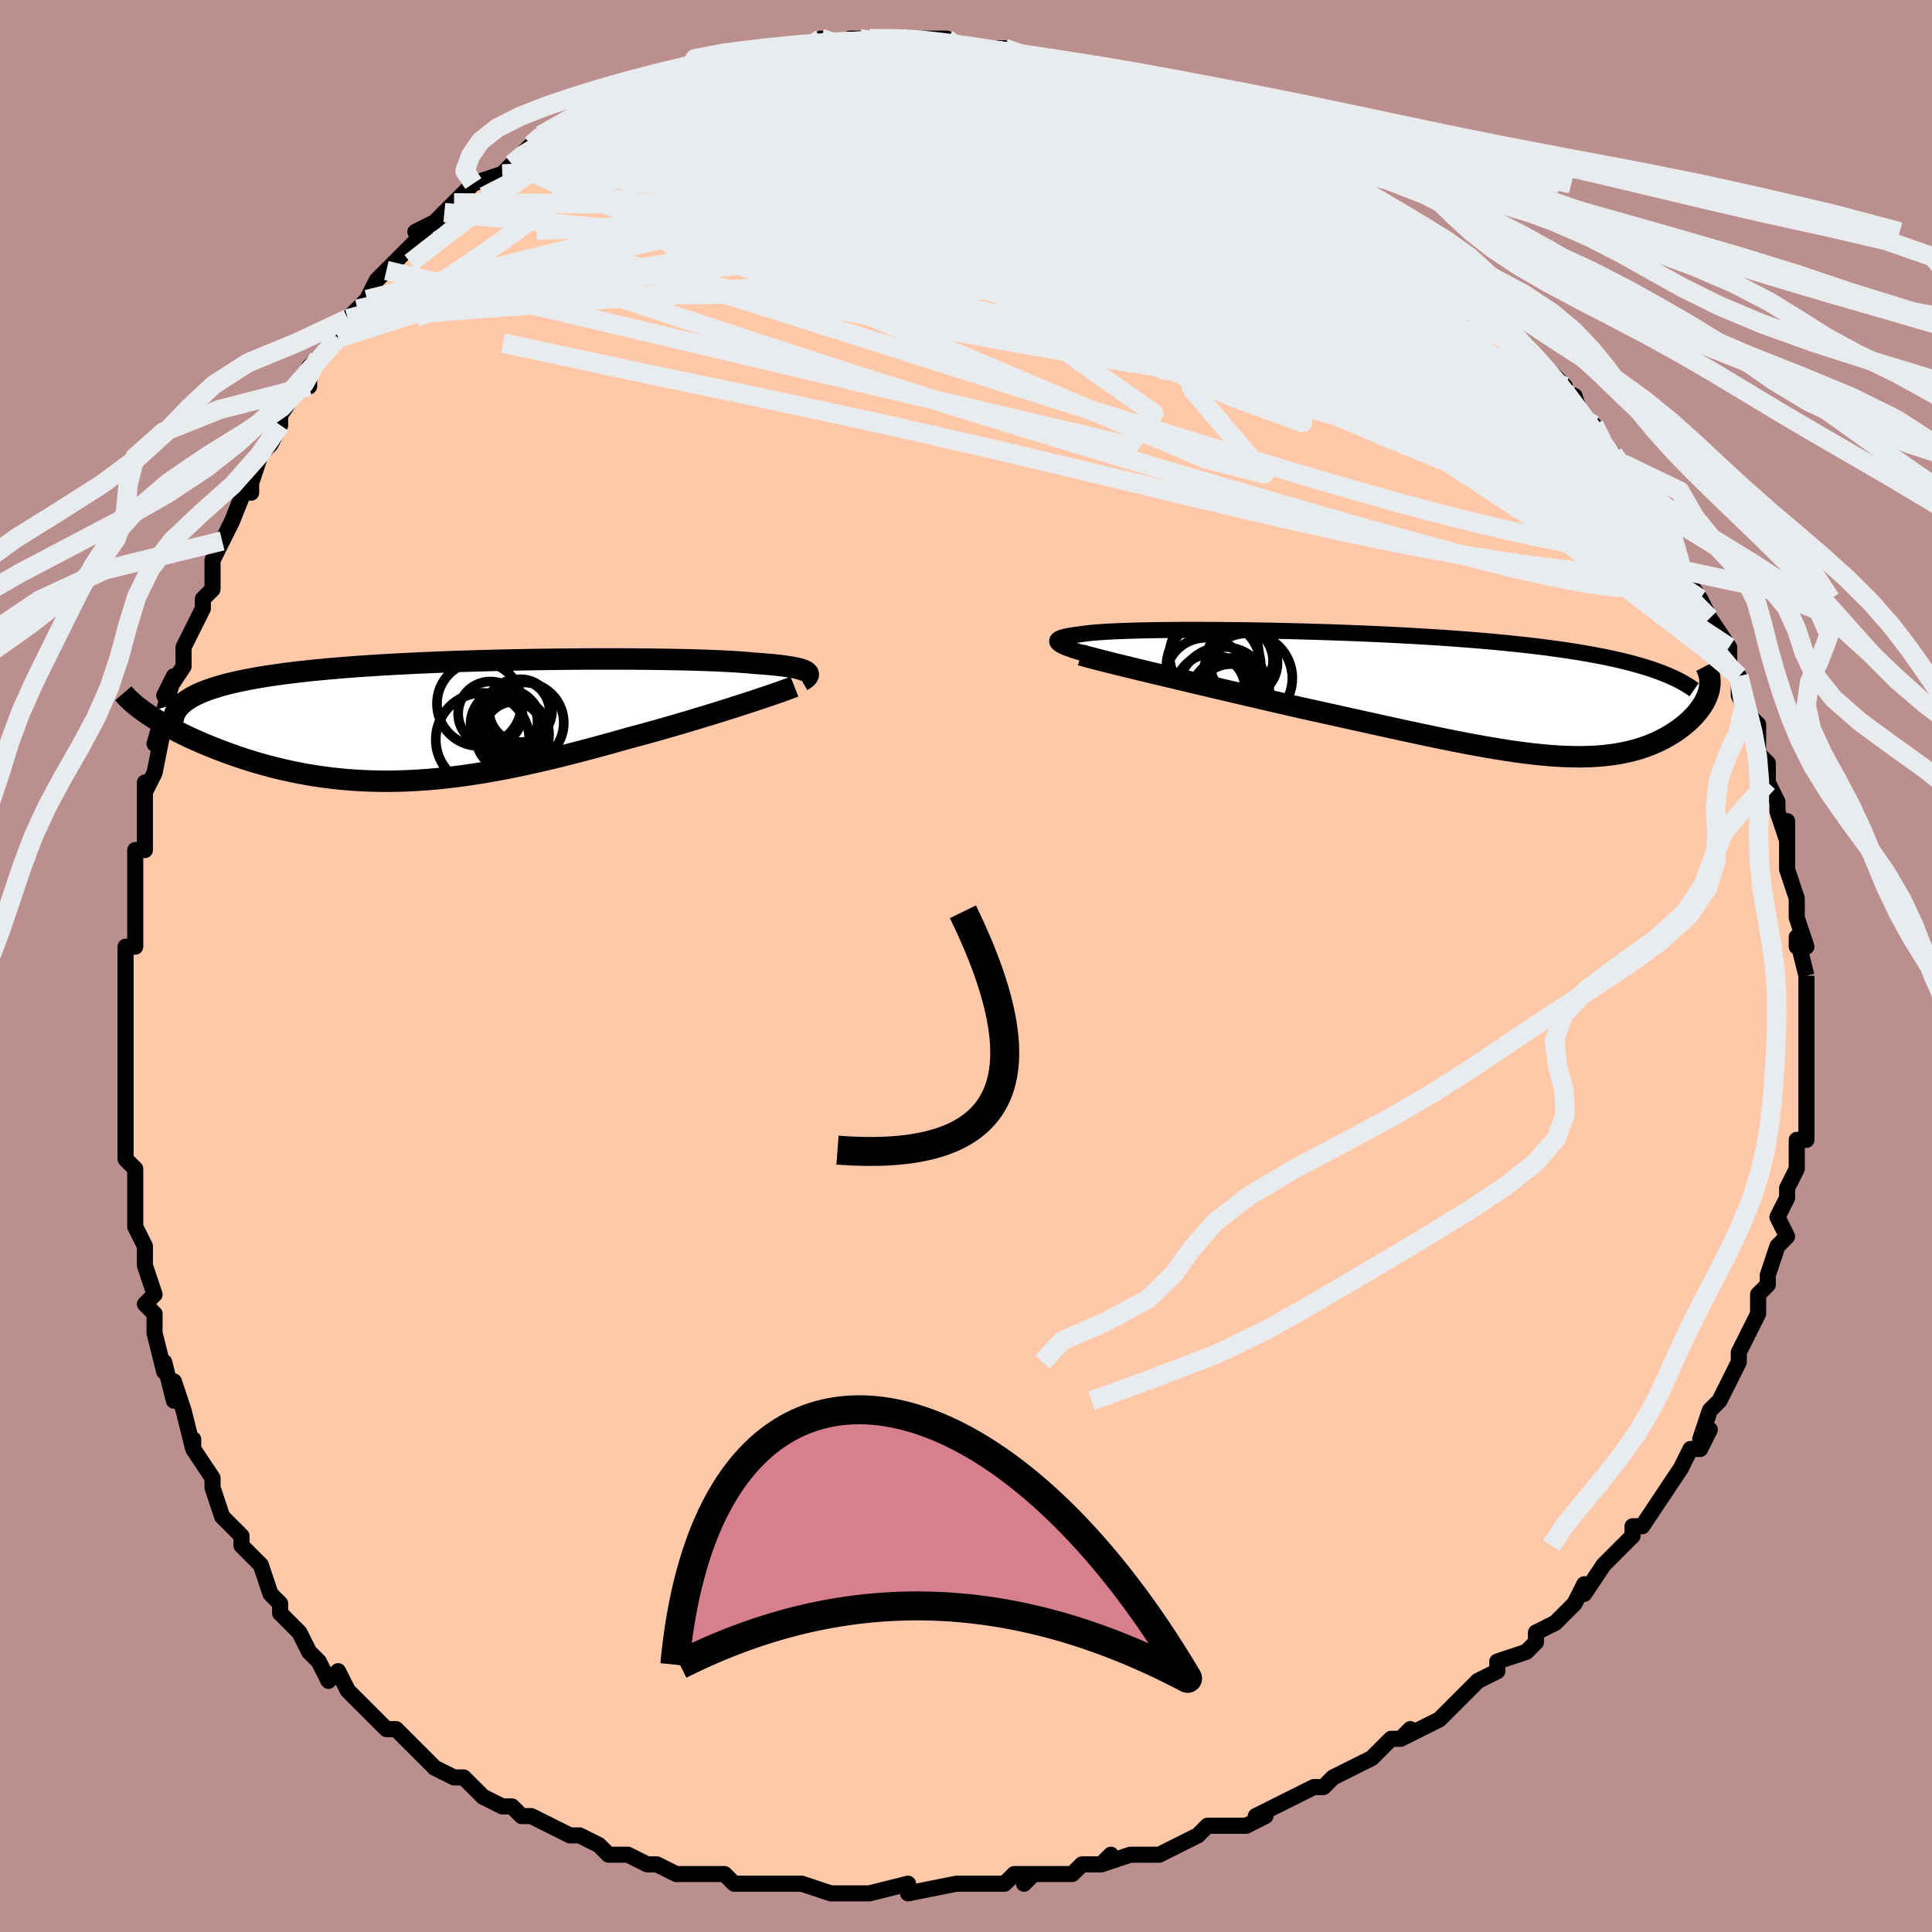 <svg viewBox="-100 -100 200 200" xmlns="http://www.w3.org/2000/svg" width="400" height="400" id="face-svg"><defs><clipPath id="leftEyeClipPath"><polyline points="37.309,-5.056,37.183,-5.133,37.024,-5.208,36.831,-5.28,36.604,-5.349,36.343,-5.415,36.048,-5.479,35.72,-5.54,35.358,-5.598,34.963,-5.654,34.534,-5.707,34.073,-5.758,33.579,-5.806,33.053,-5.852,32.496,-5.895,31.908,-5.936,31.377,-5.986,30.795,-6.034,30.162,-6.078,29.48,-6.12,28.748,-6.158,27.969,-6.194,27.142,-6.227,26.27,-6.256,25.354,-6.283,24.397,-6.306,23.4,-6.326,22.366,-6.343,21.296,-6.358,20.194,-6.369,19.062,-6.376,17.903,-6.381,16.718,-6.382,15.512,-6.381,14.286,-6.375,13.044,-6.367,11.788,-6.355,10.521,-6.34,9.246,-6.322,7.966,-6.3,6.683,-6.274,5.401,-6.245,4.121,-6.213,2.847,-6.177,1.58,-6.137,0.324,-6.093,-0.919,-6.046,-2.148,-5.994,-3.359,-5.939,-4.551,-5.88,-5.723,-5.817,-6.871,-5.75,-7.995,-5.679,-9.093,-5.604,-10.164,-5.524,-11.206,-5.441,-12.219,-5.353,-13.2,-5.261,-14.151,-5.165,-15.069,-5.065,-15.955,-4.961,-16.808,-4.852,-17.629,-4.739,-18.416,-4.622,-19.171,-4.501,-19.894,-4.376,-20.586,-4.247,-21.248,-4.113,-21.879,-3.974,-22.481,-3.831,-23.051,-3.682,-23.591,-3.529,-24.1,-3.371,-24.579,-3.208,-25.028,-3.04,-25.446,-2.868,-25.834,-2.69,-26.191,-2.508,-26.52,-2.321,-26.819,-2.129,-31.07,-0.784,-30.744,-0.564,-30.402,-0.34,-30.043,-0.115,-29.668,0.112,-29.276,0.341,-28.868,0.571,-28.443,0.802,-28.002,1.034,-27.546,1.266,-27.074,1.498,-26.587,1.73,-26.085,1.96,-25.568,2.189,-25.036,2.417,-24.488,2.644,-23.923,2.871,-23.339,3.097,-22.739,3.322,-22.121,3.544,-21.487,3.763,-20.837,3.978,-20.171,4.188,-19.489,4.393,-18.791,4.59,-18.079,4.781,-17.352,4.963,-16.61,5.136,-15.855,5.3,-15.086,5.453,-14.303,5.595,-13.506,5.725,-12.697,5.843,-11.875,5.948,-11.04,6.039,-10.193,6.116,-9.333,6.179,-8.462,6.226,-7.578,6.258,-6.683,6.274,-5.776,6.275,-4.858,6.259,-3.928,6.226,-2.988,6.177,-2.036,6.112,-1.073,6.03,-0.1,5.931,0.884,5.817,1.879,5.686,2.883,5.539,3.898,5.377,4.922,5.199,5.955,5.007,6.998,4.801,8.049,4.582,9.108,4.349,10.174,4.105,11.247,3.849,12.327,3.582,13.411,3.306,14.5,3.021,15.592,2.729,16.687,2.43,17.781,2.126,18.875,1.817,19.768,1.578,20.656,1.336,21.537,1.091,22.411,0.845,23.276,0.597,24.131,0.348,24.975,0.1,25.805,-0.149,26.621,-0.395,27.421,-0.64,28.203,-0.882,28.965,-1.121,29.706,-1.355,30.422,-1.585,31.113,-1.808"></polyline></clipPath><clipPath id="rightEyeClipPath"><polyline points="-37.978,-5.089,-38.117,-5.187,-38.214,-5.28,-38.271,-5.369,-38.287,-5.455,-38.264,-5.536,-38.202,-5.613,-38.101,-5.687,-37.962,-5.756,-37.786,-5.823,-37.573,-5.885,-37.323,-5.944,-37.038,-6,-36.718,-6.053,-36.363,-6.103,-35.974,-6.149,-35.623,-6.204,-35.225,-6.255,-34.779,-6.303,-34.286,-6.347,-33.747,-6.388,-33.162,-6.425,-32.531,-6.459,-31.856,-6.489,-31.137,-6.517,-30.377,-6.54,-29.575,-6.561,-28.734,-6.579,-27.855,-6.593,-26.94,-6.604,-25.991,-6.611,-25.008,-6.616,-23.995,-6.617,-22.954,-6.615,-21.885,-6.61,-20.792,-6.601,-19.676,-6.59,-18.54,-6.575,-17.386,-6.557,-16.215,-6.535,-15.031,-6.51,-13.836,-6.482,-12.631,-6.45,-11.419,-6.415,-10.202,-6.377,-8.983,-6.335,-7.763,-6.289,-6.545,-6.24,-5.33,-6.187,-4.121,-6.13,-2.919,-6.069,-1.727,-6.005,-0.546,-5.937,0.621,-5.865,1.774,-5.789,2.91,-5.709,4.029,-5.626,5.129,-5.538,6.208,-5.446,7.265,-5.35,8.299,-5.25,9.31,-5.146,10.296,-5.038,11.257,-4.926,12.193,-4.81,13.101,-4.69,13.986,-4.566,14.848,-4.437,15.688,-4.304,16.504,-4.166,17.297,-4.023,18.066,-3.876,18.811,-3.724,19.53,-3.567,20.225,-3.405,20.895,-3.239,21.54,-3.068,22.159,-2.892,22.753,-2.711,23.321,-2.525,29.248,-0.654,29.201,-0.415,29.139,-0.174,29.061,0.07,28.967,0.315,28.857,0.561,28.731,0.808,28.59,1.056,28.433,1.304,28.26,1.551,28.072,1.798,27.869,2.044,27.651,2.288,27.418,2.53,27.17,2.77,26.906,3.008,26.624,3.245,26.326,3.481,26.011,3.715,25.678,3.945,25.329,4.171,24.962,4.391,24.577,4.605,24.175,4.812,23.755,5.011,23.317,5.201,22.861,5.381,22.385,5.551,21.891,5.709,21.376,5.855,20.842,5.988,20.287,6.107,19.711,6.212,19.112,6.303,18.492,6.378,17.848,6.437,17.181,6.481,16.49,6.507,15.773,6.517,15.031,6.51,14.263,6.486,13.468,6.444,12.645,6.385,11.794,6.309,10.914,6.215,10.005,6.105,9.066,5.977,8.096,5.833,7.096,5.673,6.065,5.497,5.003,5.306,3.91,5.101,2.785,4.881,1.629,4.648,0.443,4.403,-0.775,4.146,-2.022,3.879,-3.297,3.601,-4.601,3.315,-5.932,3.021,-7.288,2.721,-8.667,2.415,-10.067,2.104,-11.486,1.791,-12.922,1.475,-14.031,1.221,-15.143,0.965,-16.257,0.707,-17.37,0.448,-18.481,0.189,-19.587,-0.07,-20.687,-0.328,-21.778,-0.584,-22.856,-0.839,-23.921,-1.09,-24.968,-1.339,-25.996,-1.582,-26.999,-1.822,-27.976,-2.055,-28.923,-2.282"></polyline></clipPath><filter id="fuzzy"><feTurbulence id="turbulence" baseFrequency="0.05" numOctaves="3" type="noise" result="noise"></feTurbulence><feDisplacementMap in="SourceGraphic" in2="noise" scale="2"></feDisplacementMap></filter><linearGradient id="rainbowGradient" x1="0%" y1="0%" x2="100%" y2="0%"><stop offset="0%" style="stop-color: rgb(167, 133, 106);  stop-opacity: 1"></stop><stop offset="50%" style="stop-color: rgb(220, 208, 186);  stop-opacity: 1"></stop><stop offset="100%" style="stop-color: rgb(255, 165, 0);  stop-opacity: 1"></stop></linearGradient></defs><title>That&#39;s an ugly face</title><desc>CREATED BY XUAN TANG, MORE INFO AT TXSTC55.GITHUB.IO</desc><rect x="-100" y="-100" width="100%" height="100%" opacity="1" fill="rgb(188, 143, 143)"></rect><polyline id="faceContour" points="87,1,87,1,87,4,87,4,87,5,87,6,87,9,87,9,87,12,87,12,87,14,87,15,87,18,86,18,86,19,86,19,86,21,85,23,85,24,84,26,85,28,84,29,84,29,83,32,83,33,82,34,82,36,81,38,82,36,81,38,80,40,80,41,79,43,79,43,78,45,77,46,76,49,77,48,76,50,75,50,74,52,74,52,72,55,72,55,70,58,69,58,69,59,68,60,67,61,67,61,66,62,64,65,64,64,63,66,61,68,61,68,59,69,59,70,58,71,55,72,55,73,55,73,53,74,52,75,50,77,49,78,49,78,45,80,46,79,45,80,44,80,42,82,40,83,40,83,38,84,37,85,36,85,34,86,32,87,30,88,31,88,29,89,27,89,25,89,24,90,22,91,22,91,20,92,17,92,14,93,15,92,14,93,12,93,11,94,7,94,6,95,7,94,5,94,4,95,1,95,1,95,-1,95,-1,95,-6,96,-6,95,-10,96,-10,96,-11,96,-11,96,-13,96,-14,96,-17,95,-18,95,-21,95,-23,95,-22,95,-24,95,-25,94,-26,94,-29,94,-30,94,-32,93,-32,93,-33,93,-35,92,-37,92,-38,91,-38,91,-40,90,-41,90,-43,89,-45,88,-45,88,-46,88,-47,87,-48,87,-50,86,-51,85,-52,84,-53,84,-55,83,-57,81,-58,80,-58,80,-59,79,-59,79,-60,79,-63,76,-64,75,-65,73,-65,73,-66,74,-67,72,-68,71,-69,69,-70,68,-71,67,-71,66,-72,65,-72,65,-73,62,-75,60,-75,59,-77,57,-77,57,-78,54,-78,53,-78,53,-80,50,-80,49,-80,50,-81,46,-81,46,-82,43,-82,45,-83,41,-83,42,-84,38,-84,36,-85,35,-84,34,-85,31,-85,29,-85,29,-86,27,-86,26,-86,25,-86,21,-87,20,-87,19,-87,14,-87,15,-87,16,-87,15,-87,11,-87,9,-87,8,-87,7,-87,4,-87,2,-87,-2,-87,-2,-86,-2,-86,-5,-86,-6,-86,-9,-86,-12,-85,-12,-85,-15,-85,-15,-85,-18,-85,-19,-85,-18,-84,-20,-83,-25,-84,-23,-82,-30,-83,-28,-81,-31,-81,-33,-80,-35,-81,-33,-79,-37,-79,-38,-78,-39,-78,-41,-78,-42,-77,-44,-77,-44,-76,-46,-74,-51,-74,-49,-74,-50,-73,-53,-72,-54,-71,-56,-71,-56,-71,-57,-69,-60,-68,-60,-68,-62,-67,-63,-65,-65,-66,-64,-64,-66,-64,-67,-63,-68,-62,-69,-61,-71,-60,-72,-58,-74,-56,-76,-56,-76,-57,-76,-55,-77,-54,-78,-53,-79,-53,-79,-51,-81,-48,-82,-48,-82,-47,-83,-46,-84,-45,-85,-44,-86,-44,-86,-42,-87,-40,-88,-39,-89,-39,-89,-37,-89,-36,-90,-34,-90,-33,-91,-33,-91,-31,-92,-29,-93,-30,-92,-26,-93,-25,-94,-26,-93,-26,-93,-24,-94,-22,-94,-19,-95,-18,-95,-18,-95,-14,-95,-15,-96,-14,-95,-12,-96,-11,-96,-10,-96,-8,-95,-6,-96,-5,-96,-6,-96,-6,-96,-2,-96,-2,-95,1,-95,1,-95,1,-95,4,-95,5,-94,6,-94,8,-94,8,-94,11,-93,10,-93,13,-92,13,-93,14,-92,17,-92,18,-91,19,-91,21,-90,22,-89,23,-89,23,-89,25,-88,27,-87,29,-86,29,-86,30,-85,31,-85,33,-84,34,-84,34,-83,36,-82,38,-81,38,-81,39,-80,41,-79,42,-78,43,-78,44,-76,47,-74,45,-76,46,-74,48,-74,50,-72,50,-71,51,-71,52,-69,55,-67,56,-67,56,-66,57,-65,57,-65,58,-64,60,-62,60,-62,62,-60,61,-60,63,-59,64,-56,65,-56,66,-54,67,-53,66,-53,68,-52,69,-50,69,-49,71,-47,72,-46,71,-47,73,-43,73,-45,74,-41,76,-38,75,-39,77,-36,76,-38,77,-36,79,-33,79,-32,79,-31,80,-30,80,-30,80,-28,81,-26,81,-26,82,-25,82,-22,83,-21,83,-19,83,-19,84,-17,84,-16,85,-13,85,-15,85,-12,85,-10,86,-7,86,-6,86,-5,87,-2,86,-2,86,-3,87,1,87,1" fill="#ffc9a9" stroke="black" stroke-width="1.667" stroke-linejoin="round" filter="url(#fuzzy)"></polyline><g transform="translate(47.724 -28.177)"><polyline id="rightCountour" points="-37.978,-5.089,-38.117,-5.187,-38.214,-5.28,-38.271,-5.369,-38.287,-5.455,-38.264,-5.536,-38.202,-5.613,-38.101,-5.687,-37.962,-5.756,-37.786,-5.823,-37.573,-5.885,-37.323,-5.944,-37.038,-6,-36.718,-6.053,-36.363,-6.103,-35.974,-6.149,-35.623,-6.204,-35.225,-6.255,-34.779,-6.303,-34.286,-6.347,-33.747,-6.388,-33.162,-6.425,-32.531,-6.459,-31.856,-6.489,-31.137,-6.517,-30.377,-6.54,-29.575,-6.561,-28.734,-6.579,-27.855,-6.593,-26.94,-6.604,-25.991,-6.611,-25.008,-6.616,-23.995,-6.617,-22.954,-6.615,-21.885,-6.61,-20.792,-6.601,-19.676,-6.59,-18.54,-6.575,-17.386,-6.557,-16.215,-6.535,-15.031,-6.51,-13.836,-6.482,-12.631,-6.45,-11.419,-6.415,-10.202,-6.377,-8.983,-6.335,-7.763,-6.289,-6.545,-6.24,-5.33,-6.187,-4.121,-6.13,-2.919,-6.069,-1.727,-6.005,-0.546,-5.937,0.621,-5.865,1.774,-5.789,2.91,-5.709,4.029,-5.626,5.129,-5.538,6.208,-5.446,7.265,-5.35,8.299,-5.25,9.31,-5.146,10.296,-5.038,11.257,-4.926,12.193,-4.81,13.101,-4.69,13.986,-4.566,14.848,-4.437,15.688,-4.304,16.504,-4.166,17.297,-4.023,18.066,-3.876,18.811,-3.724,19.53,-3.567,20.225,-3.405,20.895,-3.239,21.54,-3.068,22.159,-2.892,22.753,-2.711,23.321,-2.525,29.248,-0.654,29.201,-0.415,29.139,-0.174,29.061,0.07,28.967,0.315,28.857,0.561,28.731,0.808,28.59,1.056,28.433,1.304,28.26,1.551,28.072,1.798,27.869,2.044,27.651,2.288,27.418,2.53,27.17,2.77,26.906,3.008,26.624,3.245,26.326,3.481,26.011,3.715,25.678,3.945,25.329,4.171,24.962,4.391,24.577,4.605,24.175,4.812,23.755,5.011,23.317,5.201,22.861,5.381,22.385,5.551,21.891,5.709,21.376,5.855,20.842,5.988,20.287,6.107,19.711,6.212,19.112,6.303,18.492,6.378,17.848,6.437,17.181,6.481,16.49,6.507,15.773,6.517,15.031,6.51,14.263,6.486,13.468,6.444,12.645,6.385,11.794,6.309,10.914,6.215,10.005,6.105,9.066,5.977,8.096,5.833,7.096,5.673,6.065,5.497,5.003,5.306,3.91,5.101,2.785,4.881,1.629,4.648,0.443,4.403,-0.775,4.146,-2.022,3.879,-3.297,3.601,-4.601,3.315,-5.932,3.021,-7.288,2.721,-8.667,2.415,-10.067,2.104,-11.486,1.791,-12.922,1.475,-14.031,1.221,-15.143,0.965,-16.257,0.707,-17.37,0.448,-18.481,0.189,-19.587,-0.07,-20.687,-0.328,-21.778,-0.584,-22.856,-0.839,-23.921,-1.09,-24.968,-1.339,-25.996,-1.582,-26.999,-1.822,-27.976,-2.055,-28.923,-2.282" fill="white" stroke="white" stroke-width="0" stroke-linejoin="round" filter="url(#fuzzy)"></polyline></g><g transform="translate(-53.816 -25.403)"><polyline id="leftCountour" points="37.309,-5.056,37.183,-5.133,37.024,-5.208,36.831,-5.28,36.604,-5.349,36.343,-5.415,36.048,-5.479,35.72,-5.54,35.358,-5.598,34.963,-5.654,34.534,-5.707,34.073,-5.758,33.579,-5.806,33.053,-5.852,32.496,-5.895,31.908,-5.936,31.377,-5.986,30.795,-6.034,30.162,-6.078,29.48,-6.12,28.748,-6.158,27.969,-6.194,27.142,-6.227,26.27,-6.256,25.354,-6.283,24.397,-6.306,23.4,-6.326,22.366,-6.343,21.296,-6.358,20.194,-6.369,19.062,-6.376,17.903,-6.381,16.718,-6.382,15.512,-6.381,14.286,-6.375,13.044,-6.367,11.788,-6.355,10.521,-6.34,9.246,-6.322,7.966,-6.3,6.683,-6.274,5.401,-6.245,4.121,-6.213,2.847,-6.177,1.58,-6.137,0.324,-6.093,-0.919,-6.046,-2.148,-5.994,-3.359,-5.939,-4.551,-5.88,-5.723,-5.817,-6.871,-5.75,-7.995,-5.679,-9.093,-5.604,-10.164,-5.524,-11.206,-5.441,-12.219,-5.353,-13.2,-5.261,-14.151,-5.165,-15.069,-5.065,-15.955,-4.961,-16.808,-4.852,-17.629,-4.739,-18.416,-4.622,-19.171,-4.501,-19.894,-4.376,-20.586,-4.247,-21.248,-4.113,-21.879,-3.974,-22.481,-3.831,-23.051,-3.682,-23.591,-3.529,-24.1,-3.371,-24.579,-3.208,-25.028,-3.04,-25.446,-2.868,-25.834,-2.69,-26.191,-2.508,-26.52,-2.321,-26.819,-2.129,-31.07,-0.784,-30.744,-0.564,-30.402,-0.34,-30.043,-0.115,-29.668,0.112,-29.276,0.341,-28.868,0.571,-28.443,0.802,-28.002,1.034,-27.546,1.266,-27.074,1.498,-26.587,1.73,-26.085,1.96,-25.568,2.189,-25.036,2.417,-24.488,2.644,-23.923,2.871,-23.339,3.097,-22.739,3.322,-22.121,3.544,-21.487,3.763,-20.837,3.978,-20.171,4.188,-19.489,4.393,-18.791,4.59,-18.079,4.781,-17.352,4.963,-16.61,5.136,-15.855,5.3,-15.086,5.453,-14.303,5.595,-13.506,5.725,-12.697,5.843,-11.875,5.948,-11.04,6.039,-10.193,6.116,-9.333,6.179,-8.462,6.226,-7.578,6.258,-6.683,6.274,-5.776,6.275,-4.858,6.259,-3.928,6.226,-2.988,6.177,-2.036,6.112,-1.073,6.03,-0.1,5.931,0.884,5.817,1.879,5.686,2.883,5.539,3.898,5.377,4.922,5.199,5.955,5.007,6.998,4.801,8.049,4.582,9.108,4.349,10.174,4.105,11.247,3.849,12.327,3.582,13.411,3.306,14.5,3.021,15.592,2.729,16.687,2.43,17.781,2.126,18.875,1.817,19.768,1.578,20.656,1.336,21.537,1.091,22.411,0.845,23.276,0.597,24.131,0.348,24.975,0.1,25.805,-0.149,26.621,-0.395,27.421,-0.64,28.203,-0.882,28.965,-1.121,29.706,-1.355,30.422,-1.585,31.113,-1.808" fill="white" stroke="white" stroke-width="0" stroke-linejoin="round" filter="url(#fuzzy)"></polyline></g><g transform="translate(47.724 -28.177)"><polyline id="rightUpper" points="-34.267,-3.853,-34.833,-3.999,-35.355,-4.14,-35.833,-4.276,-36.268,-4.407,-36.66,-4.532,-37.008,-4.653,-37.314,-4.769,-37.578,-4.88,-37.799,-4.987,-37.978,-5.089,-38.117,-5.187,-38.214,-5.28,-38.271,-5.369,-38.287,-5.455,-38.264,-5.536,-38.202,-5.613,-38.101,-5.687,-37.962,-5.756,-37.786,-5.823,-37.573,-5.885,-37.323,-5.944,-37.038,-6,-36.718,-6.053,-36.363,-6.103,-35.974,-6.149,-35.623,-6.204,-35.225,-6.255,-34.779,-6.303,-34.286,-6.347,-33.747,-6.388,-33.162,-6.425,-32.531,-6.459,-31.856,-6.489,-31.137,-6.517,-30.377,-6.54,-29.575,-6.561,-28.734,-6.579,-27.855,-6.593,-26.94,-6.604,-25.991,-6.611,-25.008,-6.616,-23.995,-6.617,-22.954,-6.615,-21.885,-6.61,-20.792,-6.601,-19.676,-6.59,-18.54,-6.575,-17.386,-6.557,-16.215,-6.535,-15.031,-6.51,-13.836,-6.482,-12.631,-6.45,-11.419,-6.415,-10.202,-6.377,-8.983,-6.335,-7.763,-6.289,-6.545,-6.24,-5.33,-6.187,-4.121,-6.13,-2.919,-6.069,-1.727,-6.005,-0.546,-5.937,0.621,-5.865,1.774,-5.789,2.91,-5.709,4.029,-5.626,5.129,-5.538,6.208,-5.446,7.265,-5.35,8.299,-5.25,9.31,-5.146,10.296,-5.038,11.257,-4.926,12.193,-4.81,13.101,-4.69,13.986,-4.566,14.848,-4.437,15.688,-4.304,16.504,-4.166,17.297,-4.023,18.066,-3.876,18.811,-3.724,19.53,-3.567,20.225,-3.405,20.895,-3.239,21.54,-3.068,22.159,-2.892,22.753,-2.711,23.321,-2.525,23.864,-2.335,24.382,-2.14,24.875,-1.941,25.343,-1.737,25.786,-1.528,26.205,-1.316,26.601,-1.098,26.972,-0.877,27.321,-0.652,27.648,-0.422" fill="none" stroke="black" stroke-width="1.667" stroke-linejoin="round" filter="url(#fuzzy)"></polyline><polyline id="rightLower" points="-35.826,-4.027,-35.415,-3.908,-34.928,-3.774,-34.372,-3.627,-33.75,-3.467,-33.068,-3.294,-32.331,-3.111,-31.544,-2.917,-30.711,-2.714,-29.836,-2.502,-28.923,-2.282,-27.976,-2.055,-26.999,-1.822,-25.996,-1.582,-24.968,-1.339,-23.921,-1.09,-22.856,-0.839,-21.778,-0.584,-20.687,-0.328,-19.587,-0.07,-18.481,0.189,-17.37,0.448,-16.257,0.707,-15.143,0.965,-14.031,1.221,-12.922,1.475,-11.486,1.791,-10.067,2.104,-8.667,2.415,-7.288,2.721,-5.932,3.021,-4.601,3.315,-3.297,3.601,-2.022,3.879,-0.775,4.146,0.443,4.403,1.629,4.648,2.785,4.881,3.91,5.101,5.003,5.306,6.065,5.497,7.096,5.673,8.096,5.833,9.066,5.977,10.005,6.105,10.914,6.215,11.794,6.309,12.645,6.385,13.468,6.444,14.263,6.486,15.031,6.51,15.773,6.517,16.49,6.507,17.181,6.481,17.848,6.437,18.492,6.378,19.112,6.303,19.711,6.212,20.287,6.107,20.842,5.988,21.376,5.855,21.891,5.709,22.385,5.551,22.861,5.381,23.317,5.201,23.755,5.011,24.175,4.812,24.577,4.605,24.962,4.391,25.329,4.171,25.678,3.945,26.011,3.715,26.326,3.481,26.624,3.245,26.906,3.008,27.17,2.77,27.418,2.53,27.651,2.288,27.869,2.044,28.072,1.798,28.26,1.551,28.433,1.304,28.59,1.056,28.731,0.808,28.857,0.561,28.967,0.315,29.061,0.07,29.139,-0.174,29.201,-0.415,29.248,-0.654,29.278,-0.891,29.292,-1.125,29.291,-1.356,29.274,-1.584,29.241,-1.809,29.193,-2.03,29.129,-2.248,29.051,-2.462,28.958,-2.672,28.851,-2.879" fill="none" stroke="black" stroke-width="2.222" stroke-linejoin="round" filter="url(#fuzzy)"></polyline><!--[--><circle r="4.773" cx="-21.09" cy="-0.086" stroke="black" fill="none" stroke-width="1" filter="url(#fuzzy)" clip-path="url(#rightEyeClipPath)"></circle><circle r="3.506" cx="-18.985" cy="-3.177" stroke="black" fill="none" stroke-width="1" filter="url(#fuzzy)" clip-path="url(#rightEyeClipPath)"></circle><circle r="4.885" cx="-22.092" cy="-2.819" stroke="black" fill="none" stroke-width="1" filter="url(#fuzzy)" clip-path="url(#rightEyeClipPath)"></circle><circle r="4.195" cx="-22.897" cy="-1.61" stroke="black" fill="none" stroke-width="1" filter="url(#fuzzy)" clip-path="url(#rightEyeClipPath)"></circle><circle r="4.038" cx="-20.492" cy="0.33" stroke="black" fill="none" stroke-width="1" filter="url(#fuzzy)" clip-path="url(#rightEyeClipPath)"></circle><circle r="4.629" cx="-22.023" cy="-3.991" stroke="black" fill="none" stroke-width="1" filter="url(#fuzzy)" clip-path="url(#rightEyeClipPath)"></circle><circle r="4.652" cx="-18.594" cy="-1.613" stroke="black" fill="none" stroke-width="1" filter="url(#fuzzy)" clip-path="url(#rightEyeClipPath)"></circle><circle r="3.463" cx="-19.4" cy="-3.433" stroke="black" fill="none" stroke-width="1" filter="url(#fuzzy)" clip-path="url(#rightEyeClipPath)"></circle><circle r="3.602" cx="-22.428" cy="-0.49" stroke="black" fill="none" stroke-width="1" filter="url(#fuzzy)" clip-path="url(#rightEyeClipPath)"></circle><circle r="3.367" cx="-20.33" cy="0.287" stroke="black" fill="none" stroke-width="1" filter="url(#fuzzy)" clip-path="url(#rightEyeClipPath)"></circle><!--]--></g><g transform="translate(-53.816 -25.403)"><polyline id="leftUpper" points="36.821,-4.12,37.003,-4.227,37.158,-4.331,37.284,-4.432,37.381,-4.53,37.448,-4.625,37.484,-4.717,37.489,-4.806,37.462,-4.892,37.402,-4.975,37.309,-5.056,37.183,-5.133,37.024,-5.208,36.831,-5.28,36.604,-5.349,36.343,-5.415,36.048,-5.479,35.72,-5.54,35.358,-5.598,34.963,-5.654,34.534,-5.707,34.073,-5.758,33.579,-5.806,33.053,-5.852,32.496,-5.895,31.908,-5.936,31.377,-5.986,30.795,-6.034,30.162,-6.078,29.48,-6.12,28.748,-6.158,27.969,-6.194,27.142,-6.227,26.27,-6.256,25.354,-6.283,24.397,-6.306,23.4,-6.326,22.366,-6.343,21.296,-6.358,20.194,-6.369,19.062,-6.376,17.903,-6.381,16.718,-6.382,15.512,-6.381,14.286,-6.375,13.044,-6.367,11.788,-6.355,10.521,-6.34,9.246,-6.322,7.966,-6.3,6.683,-6.274,5.401,-6.245,4.121,-6.213,2.847,-6.177,1.58,-6.137,0.324,-6.093,-0.919,-6.046,-2.148,-5.994,-3.359,-5.939,-4.551,-5.88,-5.723,-5.817,-6.871,-5.75,-7.995,-5.679,-9.093,-5.604,-10.164,-5.524,-11.206,-5.441,-12.219,-5.353,-13.2,-5.261,-14.151,-5.165,-15.069,-5.065,-15.955,-4.961,-16.808,-4.852,-17.629,-4.739,-18.416,-4.622,-19.171,-4.501,-19.894,-4.376,-20.586,-4.247,-21.248,-4.113,-21.879,-3.974,-22.481,-3.831,-23.051,-3.682,-23.591,-3.529,-24.1,-3.371,-24.579,-3.208,-25.028,-3.04,-25.446,-2.868,-25.834,-2.69,-26.191,-2.508,-26.52,-2.321,-26.819,-2.129,-27.089,-1.932,-27.33,-1.73,-27.543,-1.524,-27.729,-1.314,-27.887,-1.098,-28.019,-0.879,-28.124,-0.654,-28.204,-0.426,-28.259,-0.194,-28.29,0.043" fill="none" stroke="black" stroke-width="2.222" stroke-linejoin="round" filter="url(#fuzzy)"></polyline><polyline id="leftLower" points="36.055,-3.526,35.763,-3.411,35.418,-3.281,35.023,-3.136,34.582,-2.978,34.097,-2.808,33.571,-2.627,33.007,-2.435,32.408,-2.235,31.776,-2.025,31.113,-1.808,30.422,-1.585,29.706,-1.355,28.965,-1.121,28.203,-0.882,27.421,-0.64,26.621,-0.395,25.805,-0.149,24.975,0.1,24.131,0.348,23.276,0.597,22.411,0.845,21.537,1.091,20.656,1.336,19.768,1.578,18.875,1.817,17.781,2.126,16.687,2.43,15.592,2.729,14.5,3.021,13.411,3.306,12.327,3.582,11.247,3.849,10.174,4.105,9.108,4.349,8.049,4.582,6.998,4.801,5.955,5.007,4.922,5.199,3.898,5.377,2.883,5.539,1.879,5.686,0.884,5.817,-0.1,5.931,-1.073,6.03,-2.036,6.112,-2.988,6.177,-3.928,6.226,-4.858,6.259,-5.776,6.275,-6.683,6.274,-7.578,6.258,-8.462,6.226,-9.333,6.179,-10.193,6.116,-11.04,6.039,-11.875,5.948,-12.697,5.843,-13.506,5.725,-14.303,5.595,-15.086,5.453,-15.855,5.3,-16.61,5.136,-17.352,4.963,-18.079,4.781,-18.791,4.59,-19.489,4.393,-20.171,4.188,-20.837,3.978,-21.487,3.763,-22.121,3.544,-22.739,3.322,-23.339,3.097,-23.923,2.871,-24.488,2.644,-25.036,2.417,-25.568,2.189,-26.085,1.96,-26.587,1.73,-27.074,1.498,-27.546,1.266,-28.002,1.034,-28.443,0.802,-28.868,0.571,-29.276,0.341,-29.668,0.112,-30.043,-0.115,-30.402,-0.34,-30.744,-0.564,-31.07,-0.784,-31.379,-1.003,-31.67,-1.218,-31.945,-1.43,-32.204,-1.64,-32.446,-1.846,-32.671,-2.048,-32.881,-2.248,-33.074,-2.444,-33.252,-2.636,-33.415,-2.825" fill="none" stroke="black" stroke-width="2.222" stroke-linejoin="round" filter="url(#fuzzy)"></polyline><!--[--><circle r="3.634" cx="6.162" cy="0.369" stroke="black" fill="none" stroke-width="1" filter="url(#fuzzy)" clip-path="url(#leftEyeClipPath)"></circle><circle r="3.024" cx="6.442" cy="0.116" stroke="black" fill="none" stroke-width="1" filter="url(#fuzzy)" clip-path="url(#leftEyeClipPath)"></circle><circle r="3.819" cx="6.838" cy="1.458" stroke="black" fill="none" stroke-width="1" filter="url(#fuzzy)" clip-path="url(#leftEyeClipPath)"></circle><circle r="3.364" cx="7.358" cy="-0.894" stroke="black" fill="none" stroke-width="1" filter="url(#fuzzy)" clip-path="url(#leftEyeClipPath)"></circle><circle r="4.84" cx="3.77" cy="1.973" stroke="black" fill="none" stroke-width="1" filter="url(#fuzzy)" clip-path="url(#leftEyeClipPath)"></circle><circle r="4.185" cx="7.994" cy="0.231" stroke="black" fill="none" stroke-width="1" filter="url(#fuzzy)" clip-path="url(#leftEyeClipPath)"></circle><circle r="3.253" cx="7.706" cy="-1.026" stroke="black" fill="none" stroke-width="1" filter="url(#fuzzy)" clip-path="url(#leftEyeClipPath)"></circle><circle r="3.026" cx="6.971" cy="1.091" stroke="black" fill="none" stroke-width="1" filter="url(#fuzzy)" clip-path="url(#leftEyeClipPath)"></circle><circle r="4.379" cx="3.429" cy="-1.746" stroke="black" fill="none" stroke-width="1" filter="url(#fuzzy)" clip-path="url(#leftEyeClipPath)"></circle><circle r="3.326" cx="4.57" cy="-0.721" stroke="black" fill="none" stroke-width="1" filter="url(#fuzzy)" clip-path="url(#leftEyeClipPath)"></circle><!--]--></g><g id="hairs"><!--[--><polyline points="-47,-83,-45.875,-83.943,-44.45,-84.807,-42.7,-85.578,-40.57,-86.309,-38.087,-87.026,-35.34,-87.719,-32.415,-88.362,-29.367,-88.952,-26.231,-89.503,-23.039,-90.036,-19.832,-90.566,-16.644,-91.089,-13.494,-91.597,-10.392,-92.081,-7.354,-92.539,-4.421,-92.975,-1.655,-93.383,0.857,-93.723,3.029,-93.922" fill="none" stroke="rgb(233, 236, 239)" stroke-width="2" stroke-linejoin="round" filter="url(#fuzzy)"></polyline><polyline points="64,-56,64.749,-55.542,64.981,-54.905,64.681,-54.51,63.942,-54.353,62.808,-54.373,61.252,-54.573,59.208,-55.014,56.612,-55.762,53.407,-56.849,49.557,-58.267,45.032,-59.986,39.801,-61.984,33.827,-64.277,27.086,-66.927,19.599,-70.026,11.451,-73.654,2.739,-77.822,-6.605,-82.418,-17.101,-87.193" fill="none" stroke="rgb(233, 236, 239)" stroke-width="2" stroke-linejoin="round" filter="url(#fuzzy)"></polyline><polyline points="57,-65,57.409,-64.585,58.32,-63.651,59.346,-62.564,60.314,-61.483,61.19,-60.44,61.99,-59.436,62.721,-58.486,63.359,-57.635,63.86,-56.945,64.178,-56.472,64.287,-56.246,64.184,-56.272,63.881,-56.535,63.388,-57.03,62.685,-57.782,61.708,-58.853,60.343,-60.338,58.458,-62.332,55.994,-64.902,53.081,-67.983" fill="none" stroke="rgb(233, 236, 239)" stroke-width="2" stroke-linejoin="round" filter="url(#fuzzy)"></polyline><polyline points="50,-71,50.948,-70.46,51.909,-69.544,52.535,-68.852,52.57,-68.544,51.973,-68.605,50.807,-68.981,49.14,-69.632,46.987,-70.544,44.305,-71.733,41.016,-73.243,37.047,-75.118,32.366,-77.381,26.983,-80.033,20.907,-83.087,14.061,-86.623,6.304,-90.819" fill="none" stroke="rgb(233, 236, 239)" stroke-width="2" stroke-linejoin="round" filter="url(#fuzzy)"></polyline><polyline points="58,-64,59.239,-62.683,59.739,-61.893,59.804,-61.296,59.533,-60.803,58.948,-60.405,58.005,-60.155,56.639,-60.121,54.796,-60.351,52.447,-60.856,49.584,-61.617,46.194,-62.608,42.255,-63.814,37.733,-65.25,32.606,-66.949,26.88,-68.951,20.589,-71.281,13.757,-73.937,6.344,-76.891,-1.776,-80.124,-10.715,-83.693,-20.409,-87.74" fill="none" stroke="rgb(233, 236, 239)" stroke-width="2" stroke-linejoin="round" filter="url(#fuzzy)"></polyline><polyline points="66,-54,66.347,-53.44,66.268,-53.207,65.976,-53.101,65.324,-53.215,64.177,-53.717,62.435,-54.749,60.015,-56.387,56.857,-58.645,52.926,-61.499,48.187,-64.931,42.589,-68.964,36.082,-73.677,28.646,-79.17,20.193,-85.505" fill="none" stroke="rgb(233, 236, 239)" stroke-width="2" stroke-linejoin="round" filter="url(#fuzzy)"></polyline><polyline points="-18,-95,-16.948,-95.023,-15.352,-95.091,-13.755,-95.116,-12.048,-95.068,-10.155,-94.944,-8.092,-94.749,-5.922,-94.501,-3.725,-94.221,-1.566,-93.926,0.53,-93.615,2.58,-93.278,4.614,-92.905,6.644,-92.504,8.642,-92.097,10.549,-91.714,12.3,-91.385,13.851,-91.123,15.194,-90.923,16.344,-90.768,17.306,-90.657,18.033,-90.621,18.42,-90.712,18.37,-90.923" fill="none" stroke="rgb(233, 236, 239)" stroke-width="2" stroke-linejoin="round" filter="url(#fuzzy)"></polyline><polyline points="-39,-89,-37.192,-89.243,-35.317,-89.644,-33.311,-90.051,-31.158,-90.443,-28.817,-90.804,-26.268,-91.114,-23.535,-91.359,-20.684,-91.538,-17.791,-91.664,-14.906,-91.752,-12.029,-91.821,-9.119,-91.889,-6.136,-91.976,-3.099,-92.091,-0.103,-92.23,2.712,-92.381,5.225,-92.524,7.369,-92.646,9.167,-92.723,10.85,-92.643" fill="none" stroke="rgb(233, 236, 239)" stroke-width="2" stroke-linejoin="round" filter="url(#fuzzy)"></polyline><polyline points="-33,-91,-32.386,-91.298,-31.262,-91.782,-30.133,-92.164,-29.135,-92.422,-28.362,-92.573,-27.876,-92.619,-27.652,-92.562,-27.612,-92.414,-27.693,-92.179,-27.91,-91.837,-28.356,-91.352,-29.156,-90.685,-30.428,-89.811,-32.259,-88.719,-34.701,-87.397,-37.759,-85.829,-41.365,-84.01,-45.415,-81.956,-49.899,-79.656" fill="none" stroke="rgb(233, 236, 239)" stroke-width="2" stroke-linejoin="round" filter="url(#fuzzy)"></polyline><polyline points="-44,-86,-41.769,-86.767,-39.018,-87.106,-35.743,-86.962,-31.798,-86.397,-27.105,-85.508,-21.686,-84.362,-15.614,-82.989,-8.968,-81.408,-1.804,-79.639,5.835,-77.7,13.912,-75.603,22.398,-73.342,31.279,-70.897,40.508,-68.245,49.992,-65.356" fill="none" stroke="rgb(233, 236, 239)" stroke-width="2" stroke-linejoin="round" filter="url(#fuzzy)"></polyline><polyline points="-8,-95,-6.431,-95.577,-5.301,-95.687,-4.071,-95.54,-2.422,-95.213,-0.373,-94.761,1.887,-94.248,4.172,-93.733,6.371,-93.254,8.447,-92.818,10.398,-92.416,12.216,-92.044,13.858,-91.716,15.245,-91.472,16.28,-91.35,16.886,-91.366,17.076,-91.524" fill="none" stroke="rgb(233, 236, 239)" stroke-width="2" stroke-linejoin="round" filter="url(#fuzzy)"></polyline><polyline points="-2,-96,-1.054,-95.247,0.666,-94.612,2.699,-93.864,5.096,-92.907,7.867,-91.73,10.941,-90.373,14.231,-88.873,17.673,-87.255,21.224,-85.532,24.847,-83.721,28.515,-81.852,32.217,-79.949,35.962,-78.018,39.755,-76.051,43.548,-74.051,47.164,-72.063,50.211,-70.226" fill="none" stroke="rgb(233, 236, 239)" stroke-width="2" stroke-linejoin="round" filter="url(#fuzzy)"></polyline><polyline points="-19,-95,-17.928,-94.967,-16.236,-94.916,-14.138,-94.858,-11.84,-94.767,-9.372,-94.628,-6.72,-94.436,-3.904,-94.185,-0.993,-93.886,1.902,-93.58,4.631,-93.318,7.052,-93.122,9.084,-92.972,10.719,-92.85,11.984,-92.791" fill="none" stroke="rgb(233, 236, 239)" stroke-width="2" stroke-linejoin="round" filter="url(#fuzzy)"></polyline><polyline points="23,-89,23.605,-88.683,24.775,-88.051,25.889,-87.399,26.68,-86.852,27.116,-86.431,27.243,-86.116,27.099,-85.877,26.687,-85.686,25.984,-85.532,24.956,-85.412,23.561,-85.34,21.755,-85.329,19.496,-85.386,16.755,-85.516,13.527,-85.724,9.832,-86.024,5.699,-86.442,1.125,-87.009,-3.965,-87.745,-9.714,-88.647,-16.187,-89.707,-23.223,-90.919" fill="none" stroke="rgb(233, 236, 239)" stroke-width="2" stroke-linejoin="round" filter="url(#fuzzy)"></polyline><polyline points="42,-78,43.067,-77.379,44.241,-76.332,45.233,-75.459,46.059,-74.781,46.837,-74.173,47.599,-73.57,48.286,-72.993,48.816,-72.507,49.122,-72.19,49.142,-72.121,48.794,-72.373,47.979,-73.004,46.623,-74.044,44.729,-75.485,42.379,-77.286,39.614,-79.405" fill="none" stroke="rgb(233, 236, 239)" stroke-width="2" stroke-linejoin="round" filter="url(#fuzzy)"></polyline><polyline points="25,-88,26.716,-87.137,27.936,-86.494,28.763,-86.034,29.358,-85.713,29.754,-85.516,29.877,-85.441,29.628,-85.489,28.933,-85.672,27.749,-86.016,26.035,-86.566,23.74,-87.371,20.812,-88.485,17.198,-89.963,12.832,-91.84" fill="none" stroke="rgb(233, 236, 239)" stroke-width="2" stroke-linejoin="round" filter="url(#fuzzy)"></polyline><polyline points="64,-56,64.582,-55.574,64.324,-55.01,63.198,-54.732,61.288,-54.734,58.63,-54.949,55.191,-55.373,50.894,-56.063,45.654,-57.083,39.403,-58.462,32.11,-60.188,23.783,-62.224,14.441,-64.533,4.074,-67.108,-7.371,-70,-19.942,-73.328,-33.573,-77.243" fill="none" stroke="rgb(233, 236, 239)" stroke-width="2" stroke-linejoin="round" filter="url(#fuzzy)"></polyline><polyline points="-11,-96,-9.568,-95.753,-7.604,-95.453,-5.569,-95.198,-3.561,-94.886,-1.444,-94.449,0.927,-93.876,3.576,-93.192,6.402,-92.448,9.265,-91.696,12.066,-90.966,14.765,-90.26,17.348,-89.563,19.79,-88.875,22.062,-88.223,24.141,-87.65,25.937,-87.192" fill="none" stroke="rgb(233, 236, 239)" stroke-width="2" stroke-linejoin="round" filter="url(#fuzzy)"></polyline><polyline points="65,-56,65.743,-54.563,66.05,-53.799,66.141,-53.317,66.098,-52.934,65.871,-52.661,65.372,-52.595,64.519,-52.82,63.261,-53.373,61.575,-54.241,59.457,-55.394,56.909,-56.823,53.917,-58.561,50.455,-60.683,46.484,-63.271,41.972,-66.371,36.901,-69.965,31.258,-73.995,25.013,-78.434,18.078,-83.365,10.243,-88.928" fill="none" stroke="rgb(233, 236, 239)" stroke-width="2" stroke-linejoin="round" filter="url(#fuzzy)"></polyline><polyline points="-29,-93,-28.457,-92.671,-26.831,-92.89,-25.25,-93.124,-23.705,-93.294,-21.948,-93.472,-19.866,-93.703,-17.527,-93.977,-15.102,-94.254,-12.762,-94.499,-10.626,-94.703,-8.753,-94.873,-7.155,-95.02,-5.814,-95.147,-4.717,-95.251,-3.915,-95.351,-3.575,-95.496,-3.994,-95.741" fill="none" stroke="rgb(233, 236, 239)" stroke-width="2" stroke-linejoin="round" filter="url(#fuzzy)"></polyline><polyline points="19,-91,20.604,-90.108,21.84,-89.435,22.976,-88.887,24.18,-88.328,25.465,-87.716,26.733,-87.088,27.869,-86.509,28.799,-86.029,29.496,-85.674,29.948,-85.45,30.14,-85.354,30.052,-85.378,29.672,-85.522,28.979,-85.805,27.927,-86.267,26.443,-86.958,24.452,-87.902,21.895,-89.088,18.608,-90.491" fill="none" stroke="rgb(233, 236, 239)" stroke-width="2" stroke-linejoin="round" filter="url(#fuzzy)"></polyline><polyline points="-33,-91,-32.407,-91.285,-31.354,-91.721,-30.341,-92.017,-29.504,-92.149,-28.926,-92.134,-28.647,-91.98,-28.623,-91.699,-28.771,-91.304,-29.037,-90.794,-29.454,-90.138,-30.12,-89.282,-31.154,-88.174,-32.646,-86.779,-34.632,-85.089,-37.106,-83.118,-40.037,-80.883,-43.4,-78.398,-47.186,-75.672,-51.424,-72.713,-56.194,-69.51,-61.672,-65.971" fill="none" stroke="rgb(233, 236, 239)" stroke-width="2" stroke-linejoin="round" filter="url(#fuzzy)"></polyline><polyline points="-18,-95,-16.862,-94.967,-14.972,-94.873,-12.893,-94.631,-10.525,-94.216,-7.8,-93.636,-4.752,-92.908,-1.462,-92.063,1.975,-91.139,5.475,-90.164,8.994,-89.144,12.539,-88.067,16.161,-86.913,19.903,-85.673,23.746,-84.371,27.58,-83.079,31.243,-81.904,34.646,-80.896,37.881,-79.943" fill="none" stroke="rgb(233, 236, 239)" stroke-width="2" stroke-linejoin="round" filter="url(#fuzzy)"></polyline><polyline points="69,-50,69.368,-48.93,69.666,-48.097,69.44,-47.644,68.696,-47.437,67.499,-47.373,65.849,-47.444,63.692,-47.724,60.959,-48.319,57.604,-49.306,53.617,-50.704,49.021,-52.485,43.839,-54.611,38.061,-57.072,31.634,-59.893,24.478,-63.111,16.537,-66.739,7.802,-70.75,-1.69,-75.092,-11.866,-79.741,-22.621,-84.745" fill="none" stroke="rgb(233, 236, 239)" stroke-width="2" stroke-linejoin="round" filter="url(#fuzzy)"></polyline><polyline points="-22,-94,-19.781,-94.625,-18.207,-94.894,-16.77,-95.062,-15.396,-95.216,-14.093,-95.367,-12.844,-95.505,-11.63,-95.618,-10.454,-95.697,-9.362,-95.745,-8.427,-95.772,-7.733,-95.789,-7.333,-95.797,-7.229,-95.786,-7.386,-95.739,-7.771,-95.646,-8.395,-95.511,-9.326,-95.354,-10.661,-95.197,-12.475,-95.05,-14.793,-94.891,-17.745,-94.625" fill="none" stroke="rgb(233, 236, 239)" stroke-width="2" stroke-linejoin="round" filter="url(#fuzzy)"></polyline><polyline points="61,-60,62.089,-58.767,61.822,-57.689,60.332,-57.082,57.636,-56.932,53.745,-57.18,48.685,-57.752,42.46,-58.582,35.02,-59.648,26.275,-60.973,16.136,-62.614,4.562,-64.621,-8.444,-67.01,-22.897,-69.743,-38.956,-72.766" fill="none" stroke="rgb(233, 236, 239)" stroke-width="2" stroke-linejoin="round" filter="url(#fuzzy)"></polyline><polyline points="38,-81,38.425,-80.649,39.446,-79.899,40.68,-79.028,41.901,-78.144,42.997,-77.304,43.877,-76.594,44.455,-76.111,44.692,-75.908,44.597,-75.972,44.183,-76.272,43.408,-76.814,42.174,-77.657,40.346,-78.884,37.714,-80.607" fill="none" stroke="rgb(233, 236, 239)" stroke-width="2" stroke-linejoin="round" filter="url(#fuzzy)"></polyline><polyline points="-45,-85,-44.208,-85.709,-43.268,-86.314,-42.144,-86.957,-41.034,-87.553,-40.057,-88.017,-39.235,-88.322,-38.573,-88.481,-38.095,-88.514,-37.847,-88.424,-37.868,-88.199,-38.174,-87.817,-38.764,-87.255,-39.638,-86.492,-40.812,-85.514,-42.327,-84.305,-44.259,-82.828,-46.71,-81.006,-49.763,-78.751,-53.406,-76.011,-57.507,-72.803" fill="none" stroke="rgb(233, 236, 239)" stroke-width="2" stroke-linejoin="round" filter="url(#fuzzy)"></polyline><polyline points="62,-60,61.897,-59.599,62.515,-58.671,63.146,-57.699,63.543,-56.95,63.626,-56.509,63.392,-56.376,62.867,-56.514,62.07,-56.887,60.989,-57.498,59.584,-58.388,57.799,-59.62,55.577,-61.249,52.868,-63.305,49.645,-65.785,45.914,-68.67,41.705,-71.953,37.036,-75.678,31.848,-79.974,25.953,-85.035" fill="none" stroke="rgb(233, 236, 239)" stroke-width="2" stroke-linejoin="round" filter="url(#fuzzy)"></polyline><polyline points="73,-45,73.876,-41.885,74.125,-40.173,73.711,-39.384,72.758,-39.084,71.337,-39.007,69.453,-39.052,67.06,-39.241,64.103,-39.646,60.545,-40.319,56.378,-41.272,51.61,-42.486,46.258,-43.932,40.322,-45.593,33.788,-47.463,26.619,-49.551,18.766,-51.872,10.183,-54.449,0.851,-57.307,-9.203,-60.466,-19.922,-63.932,-31.311,-67.688,-43.544,-71.698" fill="none" stroke="rgb(233, 236, 239)" stroke-width="2" stroke-linejoin="round" filter="url(#fuzzy)"></polyline><polyline points="71,-47,71.346,-46.449,71.242,-45.905,70.94,-45.216,70.359,-44.478,69.397,-43.835,67.975,-43.435,66.053,-43.36,63.623,-43.604,60.69,-44.113,57.251,-44.836,53.285,-45.756,48.761,-46.89,43.654,-48.264,37.952,-49.89,31.663,-51.759,24.805,-53.853,17.384,-56.157,9.389,-58.668,0.78,-61.396,-8.515,-64.355,-18.599,-67.555,-29.556,-70.987,-41.26,-74.676" fill="none" stroke="rgb(233, 236, 239)" stroke-width="2" stroke-linejoin="round" filter="url(#fuzzy)"></polyline><polyline points="38,-81,39.206,-80.051,40.537,-79.139,41.768,-78.269,42.848,-77.443,43.724,-76.725,44.346,-76.188,44.712,-75.858,44.848,-75.708,44.76,-75.718,44.4,-75.9,43.692,-76.304,42.58,-76.982,41.031,-77.968,38.979,-79.292,36.299,-81.011,32.921,-83.196" fill="none" stroke="rgb(233, 236, 239)" stroke-width="2" stroke-linejoin="round" filter="url(#fuzzy)"></polyline><polyline points="-37,-89,-35.614,-89.657,-33.815,-90.07,-31.786,-90.415,-29.473,-90.706,-26.845,-90.923,-23.935,-91.044,-20.817,-91.071,-17.572,-91.014,-14.255,-90.893,-10.868,-90.729,-7.371,-90.544,-3.727,-90.354,0.055,-90.163,3.896,-89.967,7.668,-89.764,11.228,-89.573,14.453,-89.439,17.291,-89.384,19.916,-89.328" fill="none" stroke="rgb(233, 236, 239)" stroke-width="2" stroke-linejoin="round" filter="url(#fuzzy)"></polyline><polyline points="57,-65,57.813,-63.994,57.927,-63.243,57.168,-62.863,55.569,-62.806,53.182,-63.021,50.004,-63.488,45.969,-64.24,40.984,-65.342,34.971,-66.85,27.89,-68.783,19.739,-71.125,10.514,-73.844,0.163,-76.922,-11.437,-80.388,-24.417,-84.332" fill="none" stroke="rgb(233, 236, 239)" stroke-width="2" stroke-linejoin="round" filter="url(#fuzzy)"></polyline><polyline points="73,-43,73.075,-43.179,72.926,-41.984,72.146,-40.965,70.611,-40.476,68.335,-40.432,65.345,-40.662,61.638,-41.066,57.174,-41.642,51.911,-42.452,45.821,-43.559,38.904,-44.989,31.171,-46.731,22.633,-48.752,13.269,-51.011,3.016,-53.454,-8.214,-56.018,-20.478,-58.667,-33.742,-61.444,-47.919,-64.481" fill="none" stroke="rgb(233, 236, 239)" stroke-width="2" stroke-linejoin="round" filter="url(#fuzzy)"></polyline><polyline points="17,-92,17.965,-91.302,18.95,-90.751,19.786,-90.227,20.366,-89.762,20.694,-89.349,20.801,-88.953,20.681,-88.554,20.287,-88.162,19.561,-87.811,18.467,-87.528,16.984,-87.323,15.096,-87.187,12.779,-87.101,10.004,-87.042,6.749,-86.998,2.996,-86.969,-1.272,-86.966,-6.087,-87.007,-11.497,-87.113,-17.551,-87.303,-24.271,-87.62,-31.568,-88.157" fill="none" stroke="rgb(233, 236, 239)" stroke-width="2" stroke-linejoin="round" filter="url(#fuzzy)"></polyline><polyline points="-15,-96,-13.727,-95.611,-12.213,-95.652,-10.625,-95.679,-8.993,-95.643,-7.395,-95.591,-5.914,-95.55,-4.575,-95.512,-3.339,-95.453,-2.152,-95.361,-1.003,-95.237,0.065,-95.101,0.978,-94.977,1.674,-94.883,2.12,-94.824,2.304,-94.796,2.204,-94.802,1.76,-94.86,0.883,-94.996,-0.481,-95.217,-2.239,-95.485,-3.996,-95.743" fill="none" stroke="rgb(233, 236, 239)" stroke-width="2" stroke-linejoin="round" filter="url(#fuzzy)"></polyline><polyline points="62,-60,61.985,-59.497,62.876,-58.266,63.972,-56.799,65.022,-55.379,65.941,-54.111,66.714,-53.021,67.36,-52.1,67.894,-51.337,68.309,-50.744,68.574,-50.367,68.64,-50.274,68.45,-50.548,67.941,-51.263,67.047,-52.492,65.702,-54.327,63.783,-56.871" fill="none" stroke="rgb(233, 236, 239)" stroke-width="2" stroke-linejoin="round" filter="url(#fuzzy)"></polyline><polyline points="29,-86,29.761,-85.323,30.14,-84.838,29.96,-84.358,29.125,-83.828,27.629,-83.242,25.458,-82.62,22.563,-81.988,18.878,-81.358,14.343,-80.721,8.906,-80.062,2.522,-79.37,-4.832,-78.648,-13.175,-77.922,-22.553,-77.237,-33.023,-76.636,-44.446,-76.158" fill="none" stroke="rgb(233, 236, 239)" stroke-width="2" stroke-linejoin="round" filter="url(#fuzzy)"></polyline><polyline points="13,-93,14.452,-92.306,16.084,-91.796,17.509,-91.303,18.706,-90.811,19.686,-90.347,20.456,-89.935,21.036,-89.579,21.444,-89.269,21.672,-89,21.683,-88.785,21.42,-88.649,20.831,-88.617,19.884,-88.706,18.569,-88.919,16.894,-89.244,14.875,-89.662,12.519,-90.156,9.79,-90.724,6.586,-91.396,2.773,-92.23,-1.694,-93.29,-6.672,-94.58" fill="none" stroke="rgb(233, 236, 239)" stroke-width="2" stroke-linejoin="round" filter="url(#fuzzy)"></polyline><polyline points="-37,-89,-35.673,-89.703,-34.022,-90.257,-32.264,-90.825,-30.36,-91.414,-28.292,-91.993,-26.116,-92.536,-23.927,-93.035,-21.815,-93.491,-19.839,-93.897,-18.005,-94.246,-16.293,-94.547,-14.722,-94.829,-13.398,-95.13,-12.471,-95.47,-12.018,-95.803" fill="none" stroke="rgb(233, 236, 239)" stroke-width="2" stroke-linejoin="round" filter="url(#fuzzy)"></polyline><polyline points="65,-56,65.691,-54.612,65.842,-53.982,65.652,-53.74,65.205,-53.704,64.442,-53.888,63.256,-54.401,61.547,-55.352,59.238,-56.8,56.286,-58.744,52.678,-61.148,48.418,-63.99,43.501,-67.293,37.897,-71.155,31.548,-75.724,24.391,-81.119,16.403,-87.321" fill="none" stroke="rgb(233, 236, 239)" stroke-width="2" stroke-linejoin="round" filter="url(#fuzzy)"></polyline><polyline points="-44,-86,-42.171,-86.946,-40.691,-87.767,-39.505,-88.389,-38.445,-88.852,-37.434,-89.224,-36.489,-89.546,-35.66,-89.825,-34.986,-90.045,-34.482,-90.178,-34.163,-90.19,-34.054,-90.053,-34.204,-89.746,-34.671,-89.256,-35.502,-88.577,-36.704,-87.708,-38.238,-86.659,-40.041,-85.444,-42.085,-84.073,-44.39,-82.551,-47.002,-80.88,-49.95,-79.053,-53.372,-76.942" fill="none" stroke="rgb(233, 236, 239)" stroke-width="2" stroke-linejoin="round" filter="url(#fuzzy)"></polyline><polyline points="1,-95,1.911,-94.898,3.568,-94.573,5.334,-94.153,7.091,-93.719,8.825,-93.273,10.526,-92.803,12.174,-92.32,13.741,-91.856,15.201,-91.443,16.531,-91.097,17.71,-90.81,18.709,-90.57,19.478,-90.38,19.936,-90.273,19.989,-90.298,19.553,-90.502,18.558,-90.902,16.866,-91.468" fill="none" stroke="rgb(233, 236, 239)" stroke-width="2" stroke-linejoin="round" filter="url(#fuzzy)"></polyline><polyline points="-40,-88,-38.889,-88.565,-37.014,-88.718,-34.304,-88.741,-30.921,-88.709,-27.012,-88.615,-22.66,-88.445,-17.907,-88.196,-12.785,-87.867,-7.342,-87.455,-1.638,-86.957,4.25,-86.376,10.243,-85.716,16.288,-84.978,22.358,-84.196,28.358,-83.494" fill="none" stroke="rgb(233, 236, 239)" stroke-width="2" stroke-linejoin="round" filter="url(#fuzzy)"></polyline><polyline points="52,-69,54.135,-67.667,55.316,-66.833,56.071,-66.125,56.674,-65.463,57.234,-64.83,57.753,-64.24,58.177,-63.734,58.445,-63.357,58.511,-63.145,58.352,-63.114,57.96,-63.28,57.323,-63.671,56.406,-64.343,55.15,-65.372,53.486,-66.831,51.366,-68.754,48.778,-71.117,45.699,-73.893,42.066,-77.148" fill="none" stroke="rgb(233, 236, 239)" stroke-width="2" stroke-linejoin="round" filter="url(#fuzzy)"></polyline><polyline points="6,-94,7.424,-93.934,8.531,-93.691,9.512,-93.374,10.359,-93.092,11.07,-92.879,11.65,-92.717,12.087,-92.57,12.335,-92.414,12.31,-92.25,11.92,-92.1,11.086,-91.996,9.766,-91.966,7.959,-92.02,5.688,-92.151,2.976,-92.343,-0.208,-92.595,-3.965,-92.936,-8.418,-93.42,-13.507,-94.104" fill="none" stroke="rgb(233, 236, 239)" stroke-width="2" stroke-linejoin="round" filter="url(#fuzzy)"></polyline><polyline points="-39,-89,-38.079,-88.964,-35.938,-88.924,-33.048,-88.827,-29.613,-88.615,-25.705,-88.266,-21.321,-87.759,-16.452,-87.074,-11.123,-86.2,-5.409,-85.148,0.575,-83.956,6.715,-82.669,12.968,-81.327,19.393,-79.957,26.092,-78.579,33.026,-77.215,39.837,-75.831" fill="none" stroke="rgb(233, 236, 239)" stroke-width="2" stroke-linejoin="round" filter="url(#fuzzy)"></polyline><polyline points="69,-49,70.45,-47.527,71.238,-46.584,71.787,-45.73,72.296,-44.809,72.784,-43.842,73.192,-42.946,73.447,-42.283,73.494,-41.984,73.307,-42.097,72.886,-42.602,72.234,-43.453,71.337,-44.643,70.157,-46.219,68.639,-48.266,66.745,-50.847,64.479,-53.955,61.911,-57.508,59.138,-61.438" fill="none" stroke="rgb(233, 236, 239)" stroke-width="2" stroke-linejoin="round" filter="url(#fuzzy)"></polyline><polyline points="64,-56,64.782,-55.499,65.095,-54.749,64.946,-54.162,64.451,-53.721,63.658,-53.365,62.54,-53.099,61.03,-52.974,59.071,-53.039,56.626,-53.311,53.683,-53.773,50.239,-54.402,46.286,-55.191,41.805,-56.167,36.768,-57.38,31.147,-58.877,24.926,-60.672,18.097,-62.734,10.652,-65.01,2.584,-67.469,-6.104,-70.133,-15.393,-73.051,-25.272,-76.225,-35.788,-79.57" fill="none" stroke="rgb(233, 236, 239)" stroke-width="2" stroke-linejoin="round" filter="url(#fuzzy)"></polyline><polyline points="1,-95,3.138,-94.736,4.404,-94.347,5.244,-93.992,5.783,-93.62,6.038,-93.179,6,-92.659,5.658,-92.072,5.01,-91.421,4.056,-90.695,2.785,-89.876,1.174,-88.948,-0.815,-87.908,-3.228,-86.76,-6.109,-85.506,-9.499,-84.138,-13.433,-82.626,-17.931,-80.934,-23,-79.033,-28.632,-76.928,-34.827,-74.665,-41.593,-72.299,-48.942,-69.845,-56.934,-67.191" fill="none" stroke="rgb(233, 236, 239)" stroke-width="2" stroke-linejoin="round" filter="url(#fuzzy)"></polyline><polyline points="8,-94,8.776,-93.718,10.073,-93.23,11.433,-92.767,12.812,-92.379,14.205,-92.038,15.576,-91.709,16.834,-91.39,17.847,-91.111,18.48,-90.913,18.623,-90.835,18.2,-90.912,17.184,-91.16,15.618,-91.55,13.468,-92.05" fill="none" stroke="rgb(233, 236, 239)" stroke-width="2" stroke-linejoin="round" filter="url(#fuzzy)"></polyline><polyline points="23,-89,23.688,-88.653,25.143,-87.917,26.734,-87.103,28.154,-86.364,29.334,-85.75,30.306,-85.258,31.095,-84.871,31.679,-84.583,32.004,-84.405,32.004,-84.368,31.596,-84.53,30.679,-84.961,29.183,-85.701,27.162,-86.701,24.798,-87.827" fill="none" stroke="rgb(233, 236, 239)" stroke-width="2" stroke-linejoin="round" filter="url(#fuzzy)"></polyline><polyline points="-30,-92,-27.156,-92.738,-25.517,-92.918,-24.049,-92.771,-22.167,-92.524,-19.721,-92.247,-16.808,-91.92,-13.599,-91.503,-10.234,-90.972,-6.794,-90.324,-3.309,-89.571,0.228,-88.725,3.832,-87.795,7.512,-86.794,11.251,-85.737,15.004,-84.655,18.71,-83.58,22.315,-82.54,25.793,-81.544,29.153,-80.583,32.418,-79.639,35.611,-78.693,38.802,-77.685,42.306,-76.396" fill="none" stroke="rgb(233, 236, 239)" stroke-width="2" stroke-linejoin="round" filter="url(#fuzzy)"></polyline><polyline points="23,-89,24.923,-88.032,26.701,-87.114,28.208,-86.308,29.514,-85.604,30.727,-84.967,31.897,-84.37,33.015,-83.797,34.046,-83.247,34.951,-82.735,35.698,-82.29,36.252,-81.943,36.582,-81.719,36.66,-81.628,36.463,-81.676,35.967,-81.876,35.143,-82.253,33.941,-82.856,32.259,-83.765,29.926,-85.077,26.807,-86.839" fill="none" stroke="rgb(233, 236, 239)" stroke-width="2" stroke-linejoin="round" filter="url(#fuzzy)"></polyline><polyline points="13,-93,14.518,-92.269,16.346,-91.657,18.102,-90.996,19.769,-90.275,21.359,-89.529,22.877,-88.794,24.343,-88.08,25.776,-87.383,27.172,-86.702,28.492,-86.054,29.68,-85.468,30.688,-84.975,31.488,-84.596,32.069,-84.333,32.425,-84.178,32.545,-84.121,32.413,-84.165,32.01,-84.332,31.298,-84.669,30.184,-85.24,28.51,-86.117,26.124,-87.363" fill="none" stroke="rgb(233, 236, 239)" stroke-width="2" stroke-linejoin="round" filter="url(#fuzzy)"></polyline><polyline points="50,-72,50.255,-71.252,50.841,-70.462,51.475,-69.611,51.855,-68.89,51.794,-68.39,51.245,-68.107,50.242,-67.993,48.833,-68.003,47.044,-68.113,44.873,-68.323,42.306,-68.649,39.328,-69.106,35.921,-69.709,32.056,-70.466,27.692,-71.387,22.78,-72.492,17.284,-73.799,11.193,-75.319,4.513,-77.046,-2.751,-78.966,-10.633,-81.07,-19.222,-83.378,-28.619,-85.949" fill="none" stroke="rgb(233, 236, 239)" stroke-width="2" stroke-linejoin="round" filter="url(#fuzzy)"></polyline><polyline points="-10,-96,17.965,-68.435,11.228,-68.412,7.816,-72.456,10.959,-74.66,16.663,-74.511,20.249,-73.166,19.967,-71.671,17.189,-70.352,13.726,-69.257,9.595,-68.793,3.66,-69.711,-3.837,-72.489,-10.286,-76.807,-13.11,-81.637,-13.066,-85.726,-13.415,-88.105,-12.787,-89.07,11,-93" fill="none" stroke="rgb(233, 236, 239)" stroke-width="2" stroke-linejoin="round" filter="url(#fuzzy)"></polyline><polyline points="66,-53,43.308,-56.87,25.602,-63.613,21.638,-70.191,21.965,-75.679,24.285,-78.35,28.871,-77.526,33.888,-74.241,35.359,-70.628,29.544,-68.99,15.789,-70.929,-1.543,-76.579,-14.293,-84.291,-16.579,-91.289,-11.691,-95.235,-6,-96" fill="none" stroke="rgb(233, 236, 239)" stroke-width="2" stroke-linejoin="round" filter="url(#fuzzy)"></polyline><polyline points="38,-81,-10.261,-82.278,-8.4,-80.426,11.919,-74.823,31.394,-67.545,42.181,-62.525,43.901,-62.129,39.743,-65.798,33.47,-71.013,28.265,-74.842,26.913,-75.036,31.564,-70.787,42.274,-63.089,55.916,-54.062,67.874,-45.25,75.392,-37.638,77,-36" fill="none" stroke="rgb(233, 236, 239)" stroke-width="2" stroke-linejoin="round" filter="url(#fuzzy)"></polyline><polyline points="14,-92,25.265,-66.279,11.401,-67.09,14.948,-65.95,29.67,-61.006,43.158,-56.801,49.42,-56.181,47.874,-59.241,39.771,-64.687,26.638,-70.937,10.745,-76.473,-4.19,-79.966,-13.421,-80.565,-12.864,-78.261,-1.443,-74.093,17.132,-69.945,35.213,-67.614,45.896,-68.019,38,-81" fill="none" stroke="rgb(233, 236, 239)" stroke-width="2" stroke-linejoin="round" filter="url(#fuzzy)"></polyline><polyline points="29,-86,-21.92,-80.611,-28.461,-81.651,-17.306,-80.49,-1.966,-77.185,8.372,-74.784,9.858,-74.973,4.674,-77.32,-1.748,-80.448,-4.733,-83.173,-2.818,-84.887,2.322,-85.463,7.703,-85.089,11.167,-84.159,12.672,-83.098,14.212,-82.073,18.31,-80.813,25.741,-78.916,34.291,-76.431,41.377,-73.206,50.922,-65.104,74,-41" fill="none" stroke="rgb(233, 236, 239)" stroke-width="2" stroke-linejoin="round" filter="url(#fuzzy)"></polyline><polyline points="-2,-95,18.917,-87.531,16.078,-84.55,-1.437,-82.984,-20.312,-81.937,-32.054,-81.984,-35.031,-83.287,-32.487,-85.083,-29.207,-86.265,-28.423,-86.175,-30.076,-84.861,-30.844,-82.579,-25.011,-79.005,-5.274,-73.082,32.724,-63.885,68,-52" fill="none" stroke="rgb(233, 236, 239)" stroke-width="2" stroke-linejoin="round" filter="url(#fuzzy)"></polyline><polyline points="29,-86,1.401,-89.267,2.495,-85.209,9.728,-78.598,17.431,-73.666,23.728,-72.276,27.138,-73.97,27.318,-77.099,25.01,-80.198,21.221,-82.668,16.799,-84.567,12.337,-85.983,7.607,-86.577,0.8,-85.589,-10.325,-82.255,-22.805,-76.659,-18.211,-71.363,46,-74" fill="none" stroke="rgb(233, 236, 239)" stroke-width="2" stroke-linejoin="round" filter="url(#fuzzy)"></polyline><polyline points="79,-33,19.114,-72.372,1.671,-85.772,-2.314,-89.328,-4.944,-89.056,-8.253,-87.855,-11.132,-87.204,-12.601,-87.336,-12.458,-87.602,-11.043,-87.122,-8.948,-85.345,-6.722,-82.301,-4.526,-78.537,-1.931,-74.859,1.832,-72.041,7.161,-70.629,13.437,-70.792,19.15,-72.188,22.975,-73.912,24.944,-74.792,26.511,-74.139,29.544,-72.24,35.69,-69.294,47.461,-61.658,80,-30" fill="none" stroke="rgb(233, 236, 239)" stroke-width="2" stroke-linejoin="round" filter="url(#fuzzy)"></polyline><polyline points="55,-67,59.344,-61.216,55.53,-62.555,46.774,-67.83,40.166,-71.137,37.992,-70.847,38.127,-69.021,38.15,-68.021,37.431,-68.514,36.304,-69.776,34.628,-70.973,31.597,-71.918,26.421,-72.952,18.716,-74.5,9.089,-76.856,2.078,-80.217,8.303,-84.754,23,-89" fill="none" stroke="rgb(233, 236, 239)" stroke-width="2" stroke-linejoin="round" filter="url(#fuzzy)"></polyline><polyline points="39,-80,27.529,-81.719,39.248,-72.498,48.231,-64.979,50.943,-62.013,49.465,-62.69,45.648,-65.524,40.624,-69.324,35.414,-73.158,30.916,-76.314,27.509,-78.395,24.939,-79.392,22.662,-79.606,20.341,-79.445,18.1,-79.197,16.389,-78.956,15.554,-78.79,15.354,-79.01,14.724,-80.23,12.279,-82.878,7.917,-86.291,5.024,-88.028,11.245,-83.963,35.434,-68.244,80,-30" fill="none" stroke="rgb(233, 236, 239)" stroke-width="2" stroke-linejoin="round" filter="url(#fuzzy)"></polyline><polyline points="-62,-69,6.955,-70.029,28.956,-70.233,33.73,-70.997,30.784,-72.53,24.947,-72.634,19.237,-70.548,15.972,-67.243,16.555,-64.008,20.471,-61.698,24.996,-61.101,27.05,-63.176,27.169,-67.801,31.392,-72.013,42.32,-72.744,39,-80" fill="none" stroke="rgb(233, 236, 239)" stroke-width="2" stroke-linejoin="round" filter="url(#fuzzy)"></polyline><polyline points="-63,-68,-5.172,-74.684,5.994,-75.54,1.124,-79.141,-0.872,-82.675,4.554,-83.351,14.891,-80.791,25.54,-76.556,32.596,-72.813,34.536,-70.985,32.649,-71.08,29.781,-72.03,27.926,-72.71,26.53,-72.926,23.447,-73.703,18.209,-76.54,13.744,-81.975,12.64,-88.387,21,-90" fill="none" stroke="rgb(233, 236, 239)" stroke-width="2" stroke-linejoin="round" filter="url(#fuzzy)"></polyline><polyline points="39,-80,13.434,-89.62,5.578,-92.605,5.64,-92.246,10.028,-89.061,16.949,-83.724,23.822,-78.153,28.646,-74.238,31.539,-72.309,34.086,-71.158,37.191,-69.567,39.582,-67.754,38.525,-67.235,32.977,-68.957,28.377,-70.592,39.928,-63.416,80,-30" fill="none" stroke="rgb(233, 236, 239)" stroke-width="2" stroke-linejoin="round" filter="url(#fuzzy)"></polyline><polyline points="-26,-93,9.6,-87.989,22.495,-85.363,27.112,-83.01,27.126,-80.72,24.746,-78.115,23,-74.627,23.423,-70.494,24.917,-66.913,25.234,-65.231,23.201,-65.991,19.666,-68.574,16.708,-71.589,16.015,-73.699,17.667,-74.328,20.121,-73.861,21.466,-73.209,21.115,-73.062,20.528,-73.399,21.776,-73.772,24.589,-74.262,25.339,-75.959,22.478,-79.086,27.576,-77.754,65,-56" fill="none" stroke="rgb(233, 236, 239)" stroke-width="2" stroke-linejoin="round" filter="url(#fuzzy)"></polyline><polyline points="36,-82,33.661,-78.417,16.377,-82.862,8.926,-84.627,12.119,-83.018,17.623,-80.135,18.956,-77.936,15.195,-77.277,9.332,-78.042,4.903,-79.585,3.887,-81.037,6.626,-81.486,12.575,-80.3,20.368,-77.656,27.2,-74.888,29.081,-73.985,23.434,-76.016,13.381,-79.432,10.271,-80.124,28.511,-74.248,62,-60" fill="none" stroke="rgb(233, 236, 239)" stroke-width="2" stroke-linejoin="round" filter="url(#fuzzy)"></polyline><polyline points="55,-67,13.718,-81.57,12.587,-77.702,21.344,-70.6,23.216,-67.539,15.805,-68.805,2.424,-72.155,-12.699,-75.555,-26.004,-77.976,-35.082,-79.239,-38.848,-79.585,-37.473,-79.273,-32.094,-78.388,-24.369,-76.932,-16,-75.119,-8.462,-73.638,-3.216,-73.708,-2.242,-76.773,-7.487,-83.472,-16.105,-91.462,-14,-95" fill="none" stroke="rgb(233, 236, 239)" stroke-width="2" stroke-linejoin="round" filter="url(#fuzzy)"></polyline><polyline points="46,-74,30.344,-83.074,25.301,-84.34,16.093,-84.716,5.79,-85.165,0.687,-85.061,2.475,-84.005,7.787,-82.321,11.418,-80.792,9.734,-80.052,2.32,-80.184,-8.389,-80.758,-18.701,-81.195,-25.351,-81.106,-26.554,-80.394,-22.254,-79.114,-13.875,-77.287,-3.881,-74.885,4.795,-72.126,9.698,-69.876,10.011,-69.67,5.64,-72.596,-11.102,-76.163,-64,-67" fill="none" stroke="rgb(233, 236, 239)" stroke-width="2" stroke-linejoin="round" filter="url(#fuzzy)"></polyline><polyline points="-62,-69,-17.392,-73.687,-14.132,-73.052,-7.013,-69.802,4.138,-67.247,14.305,-66.301,22.598,-66.076,30.289,-65.346,37.557,-63.731,42.453,-62.15,42.255,-62.294,35.865,-65.412,25.264,-71.299,14.614,-78.341,7.213,-84.661,3.027,-89.268,0.816,-91.826,5.601,-91.119,33,-84" fill="none" stroke="rgb(233, 236, 239)" stroke-width="2" stroke-linejoin="round" filter="url(#fuzzy)"></polyline><polyline points="-64,-67,-12.317,-80.912,13.025,-81.156,25.154,-76.09,27.254,-71.786,20.492,-71.647,8.574,-75.351,-3.909,-80.539,-13.889,-84.971,-20.338,-87.556,-23.203,-88.269,-22.148,-87.551,-16.231,-85.722,-4.811,-82.741,11.014,-78.562,27.829,-73.821,41.805,-69.106,54.517,-60.02,79,-31" fill="none" stroke="rgb(233, 236, 239)" stroke-width="2" stroke-linejoin="round" filter="url(#fuzzy)"></polyline><polyline points="5,-94,38.545,-72.679,40.528,-74.44,36.347,-78.845,34.134,-80.584,35.369,-79.415,38.701,-76.615,41.831,-73.513,42.504,-70.896,38.92,-69.031,30.015,-68.077,15.94,-68.4,-1.44,-70.345,-18.54,-73.626,-30.53,-77.328,-31.12,-80.942,-11.468,-84.178,38,-81" fill="none" stroke="rgb(233, 236, 239)" stroke-width="2" stroke-linejoin="round" filter="url(#fuzzy)"></polyline><polyline points="-40,-88,-33.113,-89.738,-25.408,-88.527,-18.336,-85.644,-13.467,-82.225,-10.75,-78.703,-9.129,-75.878,-7.475,-74.567,-4.946,-74.774,-1.355,-75.589,2.677,-75.841,6.272,-74.846,9.21,-72.712,12.319,-70.164,16.782,-68.121,22.947,-67.207,29.789,-67.343,35.582,-67.637,39.01,-66.946,39.527,-64.987,37.588,-62.752,37.52,-60.289,51.133,-52.945,76,-38" fill="none" stroke="rgb(233, 236, 239)" stroke-width="2" stroke-linejoin="round" filter="url(#fuzzy)"></polyline><polyline points="8,-94,9.288,-92.323,11.737,-88.299,11.046,-85.063,12.099,-82.741,17.632,-80.388,25.387,-78.024,31.613,-76.397,34.362,-75.977,34.11,-76.521,32.526,-77.337,30.923,-77.833,29.193,-77.971,25.452,-78.386,16.827,-79.893,1.963,-82.583,-15.014,-85.709,-21.19,-89.394,1,-95" fill="none" stroke="rgb(233, 236, 239)" stroke-width="2" stroke-linejoin="round" filter="url(#fuzzy)"></polyline><polyline points="-25,-94,-0.797,-92.467,2.834,-92.166,4.019,-90.793,8.312,-87.089,15.087,-81.309,22.683,-74.833,29.791,-69.367,35.393,-66.083,38.949,-65.063,40.565,-65.471,40.461,-66.418,38.06,-67.756,31.969,-69.937,21.599,-72.893,9.498,-74.99,2.049,-73.45,6.042,-66.663,19.434,-57.22,16.844,-53.854,-60,-72" fill="none" stroke="rgb(233, 236, 239)" stroke-width="2" stroke-linejoin="round" filter="url(#fuzzy)"></polyline><polyline points="18,-91,29.854,-83.572,36.282,-77.205,39.922,-72.067,43.17,-67.849,45.723,-64.729,45.842,-62.89,41.904,-62.311,33.655,-62.777,22.334,-64.25,9.874,-67.081,-1.949,-71.524,-11.806,-76.927,-18.489,-81.819,-20.084,-85.417,-13.833,-88.738,-0.01,-92.323,11,-93" fill="none" stroke="rgb(233, 236, 239)" stroke-width="2" stroke-linejoin="round" filter="url(#fuzzy)"></polyline><polyline points="13,-93,18.167,-72.038,9.078,-69.917,15.928,-70.173,29.103,-69.659,38.96,-69.633,42.297,-70.929,40.117,-73.161,35.006,-75.426,29.574,-77.032,25.667,-77.725,24.193,-77.494,25.393,-76.28,29.097,-73.989,34.433,-70.966,39.196,-68.508,40.046,-68.595,34.585,-72.365,24.588,-78.252,17.111,-82.306,17.436,-83.492,1,-95" fill="none" stroke="rgb(233, 236, 239)" stroke-width="2" stroke-linejoin="round" filter="url(#fuzzy)"></polyline><polyline points="-47,-83,24.854,-52.477,30.873,-50.952,23.394,-59.74,21.116,-67.913,24.532,-71.634,29.958,-71.345,34.939,-68.906,39.013,-65.884,42.571,-63.263,45.529,-61.785,47.019,-61.948,46.186,-63.54,42.989,-65.455,37.824,-66.498,30.238,-66.841,18.769,-68.661,4.026,-74.335,-6.335,-82.421,2.559,-85.315,47,-74" fill="none" stroke="rgb(233, 236, 239)" stroke-width="2" stroke-linejoin="round" filter="url(#fuzzy)"></polyline><polyline points="-47,-83,9.525,-74.942,25.146,-70.642,17.164,-73.86,6.041,-77.519,0.05,-78.96,-2.391,-79.203,-5.374,-79.779,-10.48,-81.277,-15.705,-83.513,-17.153,-86.008,-11.832,-88.063,0.086,-88.793,14.752,-87.845,25.816,-86.455,29,-86" fill="none" stroke="rgb(233, 236, 239)" stroke-width="2" stroke-linejoin="round" filter="url(#fuzzy)"></polyline><polyline points="8,-94,43.94,-64.753,41.368,-65.573,28.951,-74.095,19.076,-80.883,14.902,-83.667,14.921,-83.445,15.206,-82.399,12.116,-82.344,4.688,-83.796,-4.873,-86.085,-12.76,-88.189,-15.855,-89.457,-13.183,-89.594,-5.752,-88.196,4.348,-84.625,12.478,-78.765,3.02,-72.062,-64,-67" fill="none" stroke="rgb(233, 236, 239)" stroke-width="2" stroke-linejoin="round" filter="url(#fuzzy)"></polyline><polyline points="-46,-84,-8.313,-85.706,21.662,-78.073,38.023,-71.08,42.662,-68.499,40.869,-68.937,37.822,-69.536,35.947,-69.058,34.774,-68.18,32.86,-67.986,29.804,-68.736,26.646,-69.996,24.524,-71.639,23.04,-74.404,20.13,-79.182,14.084,-85.547,5.674,-91.284,-3.628,-94.382,-14,-95" fill="none" stroke="rgb(233, 236, 239)" stroke-width="2" stroke-linejoin="round" filter="url(#fuzzy)"></polyline><polyline points="30,-85,-10.271,-86.484,-15.967,-82.641,-3.461,-75.941,14.437,-70.554,27.402,-68.84,31.402,-70.863,27.897,-75.065,20.757,-79.456,13.525,-82.601,8.186,-83.998,5.398,-83.872,5.278,-82.705,7.804,-80.88,12.463,-78.675,17.66,-76.547,20.824,-75.379,19.754,-76.213,14.737,-79.234,9.883,-82.556,11.921,-82.16,25.846,-74.381,48.027,-62.005,52,-69" fill="none" stroke="rgb(233, 236, 239)" stroke-width="2" stroke-linejoin="round" filter="url(#fuzzy)"></polyline><polyline points="-54,-78,-22.052,-74.876,1.293,-73.405,3.107,-76.698,-5.591,-80.419,-15.213,-83.14,-21.438,-84.822,-23.918,-85.501,-24.136,-85.241,-23.647,-84.287,-23.098,-82.908,-22.157,-81.185,-20.179,-79.153,-17.17,-77.234,-14.322,-76.391,-13.33,-77.493,-14.132,-80.19,-11.779,-82.502,6.141,-81.142,56,-67" fill="none" stroke="rgb(233, 236, 239)" stroke-width="2" stroke-linejoin="round" filter="url(#fuzzy)"></polyline><polyline points="22,-89,25.064,-76.391,13.567,-77.099,5.496,-78.077,-2.248,-77.715,-7.593,-76.714,-7.159,-75.382,-0.685,-73.665,9.143,-71.709,18.595,-70.081,24.26,-69.581,23.85,-70.803,16.968,-73.753,5.645,-77.79,-6.119,-81.974,-14.13,-85.543,-16.275,-88.065,-13.841,-89.161,-11.131,-88.329,-14.35,-85.621,-29.809,-82.745,-48,-82" fill="none" stroke="rgb(233, 236, 239)" stroke-width="2" stroke-linejoin="round" filter="url(#fuzzy)"></polyline><polyline points="-42,-87,-19.747,-88.507,-2.285,-88.631,4.61,-88.741,8.954,-87.625,15.898,-84.382,25.749,-79.244,35.722,-73.76,42.03,-70.148,41.798,-70.039,34.531,-73.435,22.827,-78.526,12.24,-82.251,10.127,-81.012,22.873,-71.69,49.822,-55.646,66,-53" fill="none" stroke="rgb(233, 236, 239)" stroke-width="2" stroke-linejoin="round" filter="url(#fuzzy)"></polyline><polyline points="33,-84,32.509,-70.929,11.827,-76.138,-0.841,-80.073,-4.754,-80.463,-3.7,-78.859,-0.29,-76.73,4.817,-74.729,11.737,-72.907,20.058,-71.138,28.518,-69.365,35.594,-67.584,40.165,-65.798,41.626,-64.131,39.641,-63.003,34.184,-63.048,26.165,-64.649,18.021,-67.381,13.186,-70.007,13.956,-71.384,18.894,-71.797,22.124,-73.324,16.334,-78.253,-0.78,-87.045,-11,-96" fill="none" stroke="rgb(233, 236, 239)" stroke-width="2" stroke-linejoin="round" filter="url(#fuzzy)"></polyline><polyline points="38,-81,18.26,-81.63,19.248,-73.105,26.853,-63.898,34.285,-57.686,34.823,-56.267,27.855,-58.803,18.326,-62.966,11.88,-66.793,10.822,-69.622,13.425,-71.756,15.993,-73.54,15.541,-74.802,11.386,-75.028,5.143,-74.03,-0.483,-72.486,-3.517,-71.877,-4.406,-73.707,-6.37,-78.247,-13.255,-83.589,-25.636,-86.447,-37.596,-86.135,-33,-91" fill="none" stroke="rgb(233, 236, 239)" stroke-width="2" stroke-linejoin="round" filter="url(#fuzzy)"></polyline><polyline points="-62,-69,-24.959,-78.214,1.712,-77.925,17.614,-75.927,26.16,-74.913,27.354,-75.81,22.304,-77.98,14.173,-80.173,6.477,-81.294,1.351,-80.727,-0.893,-78.579,-0.94,-75.883,0.853,-74.223,5.457,-74.507,14.814,-75.78,28.833,-75.952,41.887,-74.33,55,-67" fill="none" stroke="rgb(233, 236, 239)" stroke-width="2" stroke-linejoin="round" filter="url(#fuzzy)"></polyline><polyline points="29,-86,32.912,-80.415,16.108,-82.552,-0.6,-82.682,-11.219,-81.906,-17.06,-82.042,-20.15,-83.361,-20.832,-85.343,-18.601,-87.446,-13.441,-89.193,-6.106,-90.001,2.477,-89.202,11.682,-86.392,20.801,-81.966,28.091,-77.572,30.835,-75.791,28.273,-78.252,24.72,-83.245,13,-92" fill="none" stroke="rgb(233, 236, 239)" stroke-width="2" stroke-linejoin="round" filter="url(#fuzzy)"></polyline><polyline points="8,-94,7.191,-87.749,18.853,-75.775,20.315,-68.511,13.565,-67.753,4.628,-71.191,-1.7,-75.828,-2.56,-79.292,2.567,-80.378,11.869,-79.179,22.051,-76.791,29.725,-74.691,32.759,-74.082,31,-75.42,25.988,-78.257,19.564,-81.519,11.995,-84.27,1.528,-86.535,-12.13,-89.166,-21.787,-92.45,-18,-95" fill="none" stroke="rgb(233, 236, 239)" stroke-width="2" stroke-linejoin="round" filter="url(#fuzzy)"></polyline><polyline points="57,-65,44.234,-66.796,20.441,-77.237,9.469,-82.937,8.736,-83.218,9.692,-80.623,8.398,-77.767,6.261,-76.155,5.618,-76.135,6.336,-77.286,6.724,-78.63,6.991,-78.852,10.307,-77.147,18.207,-74.729,23.485,-75.709,11.657,-84.756,-15,-96" fill="none" stroke="rgb(233, 236, 239)" stroke-width="2" stroke-linejoin="round" filter="url(#fuzzy)"></polyline><polyline points="79,-31,29.695,-68.763,7.511,-77.815,2.133,-76.387,8.946,-71.69,18.002,-67.698,21.342,-66.662,17.376,-68.998,9.473,-73.461,1.721,-78.012,-4.294,-81.105,-9.389,-82.599,-13.965,-83.585,-15.783,-85.125,-11.88,-86.805,-4.858,-86.223,-9.889,-80.197,-63,-68" fill="none" stroke="rgb(233, 236, 239)" stroke-width="2" stroke-linejoin="round" filter="url(#fuzzy)"></polyline><polyline points="29,-86,25.296,-79.754,14.396,-81.07,15.706,-79.018,20.763,-74.314,21.896,-69.883,17.935,-67.202,11.967,-66.428,7.538,-67.323,6.043,-69.662,6.41,-73.129,6.69,-77.09,6.037,-80.562,5.541,-82.455,7.365,-81.952,12.822,-78.853,20.665,-73.767,26.741,-68.162,25.507,-64.178,13.176,-63.928,-8.524,-68.069,-30.3,-74.501,-38.189,-80.534,-15,-96" fill="none" stroke="rgb(233, 236, 239)" stroke-width="2" stroke-linejoin="round" filter="url(#fuzzy)"></polyline><polyline points="46,-74,32.753,-79.813,35.733,-77.469,36.491,-76.568,34.384,-76.741,30.102,-76.725,24.341,-75.84,18.451,-74.014,13.586,-71.703,10.135,-69.483,8.553,-67.537,10.252,-65.608,16.732,-63.568,27.247,-62.012,37.685,-62.06,43.014,-64.089,42.483,-66.089,43.411,-63.138,57.458,-50.523,76,-38" fill="none" stroke="rgb(233, 236, 239)" stroke-width="2" stroke-linejoin="round" filter="url(#fuzzy)"></polyline><polyline points="-65,-65,-21.1,-79.019,-0.414,-78.204,6.518,-74.502,8.247,-72.825,9.486,-73.659,12.38,-75.338,17.075,-76.241,22.465,-75.7,26.921,-73.969,28.865,-71.878,27.316,-70.443,22.29,-70.443,14.777,-72.053,6.285,-74.742,-1.64,-77.56,-7.534,-79.684,-9.962,-80.889,-7.894,-81.628,-1.662,-82.532,6.326,-83.409,11.458,-82.534,3.265,-78.612,-53,-79" fill="none" stroke="rgb(233, 236, 239)" stroke-width="2" stroke-linejoin="round" filter="url(#fuzzy)"></polyline><polyline points="-2,-95,0.896,-94.925,3.48,-94.646,5.865,-94.235,8.33,-93.741,11.019,-93.157,13.886,-92.464,16.791,-91.653,19.622,-90.733,22.368,-89.726,25.106,-88.652,27.954,-87.525,31.005,-86.35,34.3,-85.119,37.803,-83.824,41.428,-82.454,45.071,-81.005,48.658,-79.477,52.164,-77.879,55.614,-76.222,59.054,-74.519,62.513,-72.777,65.985,-71.002,69.441,-69.196,72.85,-67.359,76.198,-65.493,79.491,-63.593,82.731,-61.652,85.903,-59.657,88.985,-57.595,92.002,-55.455,95.081,-53.228,98.401,-50.902,101.983,-48.455,105.463,-45.882,108.243,-43.284,110.09,-41" fill="none" stroke="rgb(233, 236, 239)" stroke-width="2" stroke-linejoin="round" filter="url(#fuzzy)"></polyline><polyline points="-10,-96,-7.188,-95.985,-4.904,-95.868,-2.485,-95.607,0.185,-95.234,3.203,-94.784,6.588,-94.278,10.25,-93.723,14.048,-93.122,17.871,-92.471,21.692,-91.761,25.566,-90.979,29.596,-90.113,33.873,-89.157,38.441,-88.118,43.298,-87.008,48.421,-85.845,53.781,-84.64,59.33,-83.395,64.99,-82.1,70.709,-80.75,76.544,-79.352,82.663,-77.934,89.078,-76.529,95.253,-75.097,100.088,-73.408,102.08,-71" fill="none" stroke="rgb(233, 236, 239)" stroke-width="2" stroke-linejoin="round" filter="url(#fuzzy)"></polyline><polyline points="-22,-94,-18.515,-94.639,-15.772,-94.959,-13.486,-95.181,-11.366,-95.343,-9.28,-95.436,-7.137,-95.447,-4.854,-95.366,-2.385,-95.194,0.262,-94.941,3.046,-94.614,5.933,-94.217,8.903,-93.746,11.96,-93.193,15.116,-92.548,18.39,-91.802,21.796,-90.954,25.333,-90.015,28.982,-88.998,32.713,-87.921,36.498,-86.796,40.343,-85.627,44.293,-84.406,48.422,-83.119,52.787,-81.743,57.383,-80.259,62.128,-78.65,66.909,-76.927,71.638,-75.17,76.354,-73.557,82.199,-72" fill="none" stroke="rgb(233, 236, 239)" stroke-width="2" stroke-linejoin="round" filter="url(#fuzzy)"></polyline><polyline points="-26,-93,-28.407,-93.325,-28.046,-93.93,-24.87,-94.525,-20.919,-95.018,-17.197,-95.387,-13.93,-95.629,-11.032,-95.749,-8.341,-95.753,-5.697,-95.648,-2.964,-95.44,-0.046,-95.137,3.098,-94.75,6.454,-94.291,9.97,-93.768,13.598,-93.189,17.33,-92.553,21.213,-91.858,25.317,-91.093,29.7,-90.249,34.366,-89.316,39.288,-88.296,44.457,-87.2,49.935,-86.046,55.848,-84.853,62.274,-83.626,69.075,-82.349,75.898,-80.989,82.579,-79.508,89.662,-77.859,96.66,-76" fill="none" stroke="rgb(233, 236, 239)" stroke-width="2" stroke-linejoin="round" filter="url(#fuzzy)"></polyline><polyline points="-26,-93,-25.177,-93.323,-23.159,-93.926,-20.711,-94.52,-18.203,-95.016,-15.724,-95.388,-13.271,-95.634,-10.817,-95.759,-8.338,-95.769,-5.81,-95.671,-3.208,-95.469,-0.514,-95.172,2.286,-94.79,5.197,-94.336,8.217,-93.82,11.346,-93.249,14.597,-92.626,17.987,-91.948,21.53,-91.205,25.221,-90.382,29.026,-89.464,32.916,-88.445,36.897,-87.338,41.036,-86.173,45.43,-84.997,50.175,-83.83,55.503,-82.591,62.457,-81" fill="none" stroke="rgb(233, 236, 239)" stroke-width="2" stroke-linejoin="round" filter="url(#fuzzy)"></polyline><polyline points="-26,-93,-25.21,-93.327,-23.176,-93.934,-20.76,-94.528,-18.255,-95.02,-15.715,-95.387,-13.16,-95.625,-10.616,-95.741,-8.102,-95.74,-5.621,-95.63,-3.16,-95.416,-0.697,-95.109,1.788,-94.717,4.305,-94.253,6.854,-93.725,9.425,-93.138,12.007,-92.492,14.597,-91.783,17.196,-91.003,19.808,-90.144,22.433,-89.201,25.064,-88.177,27.682,-87.08,30.266,-85.924,32.8,-84.718,35.282,-83.467,37.726,-82.166,40.155,-80.811,42.583,-79.409,45,-77.983,47.373,-76.564,49.698,-75.119,52.083,-73.422,54.74,-71" fill="none" stroke="rgb(233, 236, 239)" stroke-width="2" stroke-linejoin="round" filter="url(#fuzzy)"></polyline><polyline points="-31,-92,-29.195,-92.445,-26.982,-93.023,-24.706,-93.519,-22.228,-93.973,-19.595,-94.387,-16.95,-94.742,-14.398,-95.024,-11.972,-95.229,-9.652,-95.357,-7.386,-95.402,-5.111,-95.36,-2.775,-95.231,-0.356,-95.019,2.141,-94.732,4.691,-94.38,7.286,-93.966,9.949,-93.486,12.722,-92.926,15.624,-92.261,18.611,-91.463,21.559,-90.525,24.339,-89.489,27.034,-88.403,30.522,-87" fill="none" stroke="rgb(233, 236, 239)" stroke-width="2" stroke-linejoin="round" filter="url(#fuzzy)"></polyline><polyline points="-44,-86,-41.969,-87.152,-40.092,-88.229,-38.249,-89.183,-36.245,-90.098,-34.049,-90.98,-31.78,-91.799,-29.565,-92.536,-27.443,-93.195,-25.351,-93.786,-23.188,-94.311,-20.874,-94.762,-18.382,-95.127,-15.731,-95.394,-12.963,-95.553,-10.112,-95.603,-7.199,-95.543,-4.225,-95.378,-1.179,-95.115,1.949,-94.762,5.167,-94.332,8.476,-93.832,11.884,-93.272,15.404,-92.654,19.066,-91.978,22.9,-91.235,26.911,-90.412,31.064,-89.496,35.28,-88.481,39.483,-87.376,43.626,-86.209,47.667,-85.026,51.542,-83.848,55.504,-82.6,61.529,-81" fill="none" stroke="rgb(233, 236, 239)" stroke-width="2" stroke-linejoin="round" filter="url(#fuzzy)"></polyline><polyline points="83,-19,80.797,-16.608,78.488,-13.921,77.351,-11.145,76.301,-8.328,74.42,-5.528,71.396,-2.782,67.658,-0.099,64.148,2.536,61.782,5.148,60.93,7.748,61.242,10.335,61.896,12.892,62.027,15.406,61.089,17.879,58.958,20.335,55.834,22.807,52.049,25.314,47.918,27.854,43.674,30.391,39.46,32.882,35.323,35.305,31.055,37.697,25.967,40.16,19.323,42.718,13.014,45" fill="none" stroke="rgb(233, 236, 239)" stroke-width="2" stroke-linejoin="round" filter="url(#fuzzy)"></polyline><polyline points="-51,-81,-51.862,-82.302,-51.296,-83.872,-50.258,-85.385,-48.553,-86.735,-46.229,-87.921,-43.54,-88.982,-40.687,-89.953,-37.773,-90.848,-34.86,-91.67,-31.994,-92.418,-29.204,-93.092,-26.491,-93.696,-23.834,-94.228,-21.199,-94.683,-18.553,-95.052,-15.865,-95.324,-13.112,-95.492,-10.277,-95.551,-7.345,-95.503,-4.305,-95.349,-1.144,-95.096,2.146,-94.753,5.564,-94.329,9.094,-93.835,12.712,-93.278,16.386,-92.662,20.093,-91.987,23.826,-91.244,27.589,-90.421,31.381,-89.507,35.182,-88.493,38.965,-87.388,42.751,-86.22,46.66,-85.034,50.937,-83.854,55.976,-82.603,62.667,-81" fill="none" stroke="rgb(233, 236, 239)" stroke-width="2" stroke-linejoin="round" filter="url(#fuzzy)"></polyline><polyline points="-64,-67,-69.115,-64.596,-74.366,-62.422,-77.887,-60.156,-80.427,-57.78,-82.828,-55.277,-85.71,-52.646,-89.404,-49.91,-93.82,-47.098,-98.426,-44.227,-102.469,-41.296,-105.349,-38.302,-106.898,-35.244,-107.402,-32.132,-107.411,-28.987,-107.49,-25.831,-108.059,-22.684,-109.368,-19.55,-111.544,-16.417,-114.636,-13.259,-118.61,-10.049,-123.315,-6.769,-128.466,-3.414,-133.685,-0.003,-138.582,3.427,-142.835,6.829,-146.255,10.158,-148.809,13.387,-150.634,16.523,-152.06,19.6,-153.587,22.664,-155.744,25.742,-158.73,28.829,-161.981,31.903,-164.231,34.965,-164.8,38.026,-165.958,41" fill="none" stroke="rgb(233, 236, 239)" stroke-width="2" stroke-linejoin="round" filter="url(#fuzzy)"></polyline><polyline points="-65,-65,-67.4,-62.313,-69.753,-59.636,-72.376,-56.936,-75.252,-54.268,-78.611,-51.603,-82.709,-48.894,-87.534,-46.142,-92.772,-43.385,-97.961,-40.656,-102.646,-37.947,-106.446,-35.207,-109.083,-32.368,-110.476,-29.384,-110.871,-26.252,-110.886,-23.015,-111.333,-19.728,-112.877,-16.427,-115.734,-13.106,-119.596,-9.742,-123.844,-6.335,-127.918,-2.917,-131.714,0.513,-135.738,4.049,-140.17,7.703,-141.053,11" fill="none" stroke="rgb(233, 236, 239)" stroke-width="2" stroke-linejoin="round" filter="url(#fuzzy)"></polyline><polyline points="-67,-63,-68.502,-60.265,-70.837,-57.822,-74.343,-55.382,-78.541,-52.784,-82.538,-50.056,-85.817,-47.265,-88.329,-44.442,-90.26,-41.578,-91.858,-38.653,-93.354,-35.65,-94.885,-32.568,-96.431,-29.428,-97.849,-26.271,-99.005,-23.147,-99.942,-20.093,-100.943,-17.1,-102.43,-14.12,-104.771,-11.084,-108.095,-7.937,-112.192,-4.648,-116.42,-1.171,-119.477,2.621,-119.038,7" fill="none" stroke="rgb(233, 236, 239)" stroke-width="2" stroke-linejoin="round" filter="url(#fuzzy)"></polyline><polyline points="-68,-60,-77.285,-57.601,-83.082,-55.286,-86.018,-52.682,-86.728,-49.904,-86.997,-47.075,-87.976,-44.226,-89.995,-41.34,-93.018,-38.389,-96.883,-35.359,-101.274,-32.258,-105.687,-29.11,-109.584,-25.955,-112.642,-22.829,-114.954,-19.75,-117.028,-16.702,-119.582,-13.644,-123.237,-10.526,-128.235,-7.307,-134.294,-3.965,-140.705,-0.504,-146.617,3.042,-151.351,6.602,-154.527,10.058,-156.065,13.244,-156.761,16.04,-161.293,19" fill="none" stroke="rgb(233, 236, 239)" stroke-width="2" stroke-linejoin="round" filter="url(#fuzzy)"></polyline><polyline points="-71,-56,-73.164,-52.88,-75.927,-49.766,-79.21,-46.844,-82.204,-44.005,-84.429,-41.138,-85.861,-38.189,-86.791,-35.149,-87.621,-32.031,-88.668,-28.868,-90.064,-25.704,-91.74,-22.577,-93.505,-19.499,-95.151,-16.447,-96.558,-13.377,-97.739,-10.241,-98.82,-7.005,-99.955,-3.657,-101.249,-0.214,-102.709,3.282,-104.267,6.755,-105.833,10.113,-107.332,13.27,-108.697,16.205,-109.879,19.036,-111.031,22.082,-113.36,26" fill="none" stroke="rgb(233, 236, 239)" stroke-width="2" stroke-linejoin="round" filter="url(#fuzzy)"></polyline><polyline points="-77,-44,-89.179,-40.994,-95.934,-37.855,-100.606,-34.713,-103.225,-31.523,-104.057,-28.283,-103.753,-25.061,-103.037,-21.91,-102.595,-18.823,-102.976,-15.753,-104.474,-12.644,-107.056,-9.452,-110.422,-6.165,-114.142,-2.793,-117.776,0.628,-120.946,4.051,-123.378,7.426,-124.965,10.72,-125.817,13.919,-126.262,17.038,-126.724,20.108,-127.527,23.159,-128.727,26.206,-130.108,29.243,-131.357,32.254,-132.314,35.212,-133.086,38.096,-133.895,40.9,-134.76,43.651,-135.324,46.452,-135.369,49.486,-135.837,53" fill="none" stroke="rgb(233, 236, 239)" stroke-width="2" stroke-linejoin="round" filter="url(#fuzzy)"></polyline><polyline points="80,-30,80.777,-26.91,81.435,-24.316,81.921,-21.752,82.141,-19.145,82.125,-16.439,82.055,-13.618,82.134,-10.733,82.441,-7.864,82.905,-5.071,83.38,-2.366,83.736,0.272,83.914,2.882,83.934,5.494,83.848,8.123,83.704,10.774,83.508,13.442,83.223,16.126,82.789,18.824,82.149,21.532,81.275,24.241,80.183,26.932,78.935,29.579,77.618,32.152,76.323,34.632,75.118,37.014,74.027,39.314,73.015,41.558,72.004,43.777,70.887,45.991,69.567,48.212,67.995,50.46,66.18,52.779,64.176,55.218,62.119,57.731,60.595,60" fill="none" stroke="rgb(233, 236, 239)" stroke-width="2" stroke-linejoin="round" filter="url(#fuzzy)"></polyline><polyline points="80,-30,80.54,-26.932,79.995,-24.36,78.857,-21.821,77.912,-19.245,77.602,-16.574,77.718,-13.779,77.632,-10.903,76.756,-8.036,74.82,-5.25,71.904,-2.569,68.306,0.033,64.383,2.602,60.413,5.179,56.513,7.781,52.609,10.409,48.488,13.054,43.943,15.707,38.97,18.372,33.893,21.063,29.303,23.79,25.756,26.545,23.353,29.29,21.443,31.966,18.791,34.496,14.547,36.793,9.946,38.807,7.91,41" fill="none" stroke="rgb(233, 236, 239)" stroke-width="2" stroke-linejoin="round" filter="url(#fuzzy)"></polyline><polyline points="74,-41,82.876,-39.093,88.244,-36.795,89.351,-34.304,88.423,-31.835,87.334,-29.408,86.986,-26.98,87.521,-24.512,88.686,-21.979,90.124,-19.367,91.552,-16.67,92.839,-13.901,94.008,-11.091,95.181,-8.281,96.488,-5.507,97.991,-2.787,99.65,-0.118,101.341,2.519,102.91,5.146,104.234,7.78,105.263,10.43,106.031,13.096,106.637,15.778,107.205,18.476,107.848,21.191,108.624,23.916,109.517,26.637,110.431,29.322,111.223,31.934,111.775,34.437,112.071,36.813,112.208,39.081,112.295,41.295,112.294,43.521,112.028,45.779,111.548,47.981,111.48,50" fill="none" stroke="rgb(233, 236, 239)" stroke-width="2" stroke-linejoin="round" filter="url(#fuzzy)"></polyline><polyline points="71,-47,73.572,-45.992,77.705,-43.455,80.453,-40.533,81.78,-37.81,82.471,-35.344,83.051,-33.015,83.696,-30.703,84.437,-28.331,85.302,-25.863,86.363,-23.294,87.706,-20.644,89.368,-17.938,91.294,-15.197,93.324,-12.433,95.242,-9.655,96.873,-6.874,98.162,-4.114,99.208,-1.401,100.213,1.246,101.393,3.834,102.903,6.415,104.774,9.055,106.719,11.709,107.204,14" fill="none" stroke="rgb(233, 236, 239)" stroke-width="2" stroke-linejoin="round" filter="url(#fuzzy)"></polyline><polyline points="68,-52,73.896,-49.153,75.452,-46.442,77.472,-43.961,80.326,-41.657,83.05,-39.41,84.935,-37.133,85.995,-34.808,86.766,-32.452,87.886,-30.086,89.777,-27.709,92.51,-25.309,95.836,-22.868,99.32,-20.37,102.544,-17.787,105.298,-15.086,107.649,-12.243,109.843,-9.297,112.083,-6.384,114.433,-3.695,117.033,-1.288,120.309,1.144,123.581,4" fill="none" stroke="rgb(233, 236, 239)" stroke-width="2" stroke-linejoin="round" filter="url(#fuzzy)"></polyline><polyline points="67,-53,68.272,-51.355,70.547,-48.986,73.832,-46.461,77.638,-44.01,81.463,-41.657,85.026,-39.344,88.233,-37.019,91.099,-34.664,93.719,-32.284,96.261,-29.884,98.947,-27.462,102.024,-25.007,105.704,-22.501,110.098,-19.927,115.146,-17.273,120.595,-14.538,126.05,-11.741,131.115,-8.924,135.568,-6.137,139.5,-3.42,143.325,-0.781,147.622,1.805,152.844,4.382,159.036,6.992,165.728,9.647,172.115,12.327,177.491,14.971,181.759,17.507,185.574,19.978,188.159,23" fill="none" stroke="rgb(233, 236, 239)" stroke-width="2" stroke-linejoin="round" filter="url(#fuzzy)"></polyline><polyline points="47,-74,47.82,-73.354,50.274,-71.945,53.037,-70.18,55.805,-68.298,58.596,-66.4,61.49,-64.495,64.487,-62.559,67.479,-60.567,70.325,-58.502,72.961,-56.358,75.438,-54.137,77.883,-51.85,80.419,-49.514,83.101,-47.149,85.887,-44.773,88.663,-42.397,91.293,-40.026,93.67,-37.655,95.757,-35.278,97.597,-32.89,99.292,-30.485,100.959,-28.058,102.687,-25.6,104.492,-23.1,106.309,-20.539,108.017,-17.9,109.5,-15.166,110.718,-12.34,111.758,-9.459,112.822,-6.596,114.128,-3.841,115.722,-1.236,117.337,1.269,118.522,3.781,119.248,6.332,120.87,9" fill="none" stroke="rgb(233, 236, 239)" stroke-width="2" stroke-linejoin="round" filter="url(#fuzzy)"></polyline><polyline points="44,-76,46.06,-75.252,49.738,-73.572,53.969,-71.577,57.717,-69.567,60.654,-67.63,62.907,-65.741,64.726,-63.835,66.335,-61.857,67.898,-59.792,69.533,-57.658,71.317,-55.488,73.279,-53.303,75.415,-51.103,77.699,-48.863,80.102,-46.553,82.586,-44.153,85.092,-41.677,87.536,-39.168,89.841,-36.68,92,-34.252,94.131,-31.883,96.477,-29.529,99.299,-27.121,102.686,-24.593,106.363,-21.92,109.671,-19.137,112.127,-16.279,115.09,-13" fill="none" stroke="rgb(233, 236, 239)" stroke-width="2" stroke-linejoin="round" filter="url(#fuzzy)"></polyline><polyline points="33,-84,37.991,-82.783,43.62,-81.362,47.416,-79.895,50.304,-78.423,53.365,-76.931,56.995,-75.368,60.941,-73.695,64.795,-71.911,68.381,-70.061,71.755,-68.19,74.98,-66.324,78.012,-64.448,80.854,-62.521,83.768,-60.505,87.285,-58.393,91.904,-56.222,97.695,-54.048,104.184,-51.924,110.748,-49.891,117.274,-48.038,124.113,-46.494,129.547,-45" fill="none" stroke="rgb(233, 236, 239)" stroke-width="2" stroke-linejoin="round" filter="url(#fuzzy)"></polyline><polyline points="17,-92,19.637,-90.844,22.831,-89.673,25.947,-88.546,29.177,-87.419,32.769,-86.267,36.594,-85.07,40.319,-83.803,43.696,-82.447,46.683,-80.995,49.383,-79.452,51.934,-77.836,54.441,-76.168,56.971,-74.465,59.594,-72.735,62.416,-70.976,65.582,-69.186,69.225,-67.367,73.392,-65.525,77.978,-63.66,82.751,-61.761,87.46,-59.809,92.005,-57.781,96.531,-55.669,101.284,-53.514,106.161,-51.38,110.43,-49" fill="none" stroke="rgb(233, 236, 239)" stroke-width="2" stroke-linejoin="round" filter="url(#fuzzy)"></polyline><polyline points="17,-92,20.784,-90.835,25.698,-89.657,30.495,-88.521,34.512,-87.383,37.79,-86.218,40.592,-85.004,43.076,-83.716,45.262,-82.338,47.153,-80.865,48.839,-79.306,50.498,-77.677,52.336,-75.997,54.524,-74.278,57.153,-72.528,60.213,-70.749,63.602,-68.94,67.158,-67.1,70.716,-65.229,74.169,-63.322,77.515,-61.369,80.849,-59.36,84.304,-57.281,87.968,-55.125,91.839,-52.885,95.832,-50.565,99.831,-48.177,103.721,-45.761,107.399,-43.382,110.862,-41.112,114.456,-38.939,119.142,-36.567,126.524,-33" fill="none" stroke="rgb(233, 236, 239)" stroke-width="2" stroke-linejoin="round" filter="url(#fuzzy)"></polyline><polyline points="14,-92,17.566,-91.039,20.509,-90.045,23.141,-88.972,25.685,-87.822,28.179,-86.63,30.617,-85.418,33.01,-84.185,35.374,-82.914,37.718,-81.592,40.04,-80.215,42.339,-78.786,44.619,-77.302,46.897,-75.747,49.202,-74.102,51.567,-72.359,54.013,-70.535,56.52,-68.675,59.021,-66.826,61.42,-65.007,63.661,-63.17,65.814,-61.202,68.117,-58.96,70.829,-56.411,73.895,-54" fill="none" stroke="rgb(233, 236, 239)" stroke-width="2" stroke-linejoin="round" filter="url(#fuzzy)"></polyline><polyline points="11,-93,13.4,-92.289,16.497,-91.661,19.922,-90.902,23.314,-89.998,26.455,-88.974,29.322,-87.862,32.062,-86.695,34.907,-85.493,38.081,-84.26,41.729,-82.987,45.879,-81.667,50.463,-80.296,55.355,-78.872,60.421,-77.393,65.534,-75.844,70.554,-74.205,75.3,-72.464,79.55,-70.636,83.143,-68.768,86.15,-66.918,88.986,-65.123,92.249,-63.348,96.195,-61.449,100.361,-59.155,104.596,-56" fill="none" stroke="rgb(233, 236, 239)" stroke-width="2" stroke-linejoin="round" filter="url(#fuzzy)"></polyline><polyline points="8,-94,10.596,-93.106,13.081,-92.374,15.792,-91.665,18.673,-90.874,21.635,-89.967,24.696,-88.95,27.918,-87.847,31.313,-86.685,34.806,-85.481,38.276,-84.241,41.631,-82.96,44.861,-81.631,48.023,-80.251,51.173,-78.816,54.313,-77.321,57.397,-75.753,60.392,-74.1,63.333,-72.359,66.323,-70.544,69.491,-68.689,72.959,-66.827,76.854,-64.969,81.314,-63.079,86.357,-61.078,91.629,-58.899,96.297,-56.588,99.623,-54.444,102.411,-53" fill="none" stroke="rgb(233, 236, 239)" stroke-width="2" stroke-linejoin="round" filter="url(#fuzzy)"></polyline><polyline points="5,-94,8.994,-93.67,12.041,-93.047,14.909,-92.365,17.929,-91.635,21.263,-90.818,24.835,-89.897,28.383,-88.875,31.658,-87.771,34.617,-86.604,37.46,-85.39,40.505,-84.132,44.006,-82.829,48.013,-81.476,52.356,-80.069,56.735,-78.602,60.851,-77.068,64.536,-75.463,67.821,-73.782,70.926,-72.031,74.183,-70.219,77.941,-68.358,82.467,-66.456,87.876,-64.513,94.094,-62.522,100.841,-60.475,107.661,-58.371,114.004,-56.223,119.399,-54.051,123.688,-51.871,127.201,-49.675,130.72,-47.419,135.118,-45.027,140.804,-42.439,147.396,-39.703,154.058,-37.068,159.964,-34.77,163.37,-32" fill="none" stroke="rgb(233, 236, 239)" stroke-width="2" stroke-linejoin="round" filter="url(#fuzzy)"></polyline><polyline points="4,-95,5.973,-94.302,8.256,-93.778,11.059,-93.222,14.39,-92.555,18.055,-91.748,21.729,-90.818,25.125,-89.797,28.148,-88.717,30.926,-87.598,33.735,-86.442,36.882,-85.241,40.595,-83.979,44.968,-82.64,49.958,-81.214,55.412,-79.701,61.117,-78.109,66.862,-76.459,72.517,-74.769,78.105,-73.05,83.811,-71.299,89.846,-69.511,96.19,-67.69,102.42,-65.853,107.89,-64.007,112.292,-62.146,115.868,-60.354,117.493,-59" fill="none" stroke="rgb(233, 236, 239)" stroke-width="2" stroke-linejoin="round" filter="url(#fuzzy)"></polyline><polyline points="1,-95,4.58,-94.285,7.616,-93.686,10.279,-93.049,12.773,-92.371,15.239,-91.636,17.734,-90.819,20.27,-89.904,22.841,-88.893,25.441,-87.801,28.065,-86.645,30.705,-85.439,33.351,-84.188,35.986,-82.892,38.581,-81.547,41.107,-80.148,43.547,-78.691,45.909,-77.168,48.228,-75.573,50.556,-73.902,52.937,-72.157,55.383,-70.349,57.864,-68.494,60.312,-66.604,62.658,-64.677,64.863,-62.702,66.945,-60.662,68.977,-58.55,71.056,-56.384,73.265,-54.202,75.651,-52.047,78.197,-49.95,80.828,-47.9,83.466,-45.754,86.244,-42.95,89.488,-38" fill="none" stroke="rgb(233, 236, 239)" stroke-width="2" stroke-linejoin="round" filter="url(#fuzzy)"></polyline><polyline points="1,-95,3.588,-94.737,5.893,-94.285,8.335,-93.788,11.236,-93.228,14.786,-92.565,18.964,-91.775,23.529,-90.867,28.094,-89.867,32.279,-88.804,35.869,-87.699,38.908,-86.559,41.68,-85.379,44.595,-84.143,48.044,-82.833,52.266,-81.433,57.276,-79.935,62.875,-78.346,68.751,-76.693,74.632,-75.016,80.362,-73.341,85.886,-71.631,91.398,-69.775,98.022,-67.717,107.298,-66" fill="none" stroke="rgb(233, 236, 239)" stroke-width="2" stroke-linejoin="round" filter="url(#fuzzy)"></polyline><!--]--></g><g id="lineNose"><path d="M -13.304 19.06, Q12.667 21.049,-0.318 -5.615" fill="none" stroke="black" stroke-width="3" stroke-linejoin="round" filter="url(#fuzzy)"></path></g><g id="mouth"><polyline points="-30.145,72.324,-30.034,71.225,-29.908,70.15,-29.767,69.098,-29.612,68.071,-29.441,67.067,-29.256,66.088,-29.057,65.132,-28.844,64.199,-28.617,63.291,-28.376,62.406,-28.122,61.545,-27.855,60.707,-27.574,59.893,-27.281,59.102,-26.975,58.335,-26.657,57.592,-26.327,56.871,-25.984,56.175,-25.63,55.501,-25.264,54.851,-24.887,54.224,-24.499,53.62,-24.099,53.039,-23.689,52.482,-23.268,51.947,-22.837,51.436,-22.396,50.948,-21.944,50.482,-21.483,50.04,-21.013,49.62,-20.533,49.223,-20.044,48.849,-19.545,48.498,-19.038,48.17,-18.523,47.864,-17.999,47.581,-17.467,47.321,-16.927,47.083,-16.38,46.868,-15.825,46.675,-15.262,46.505,-14.693,46.357,-14.116,46.231,-13.533,46.128,-12.943,46.047,-12.347,45.989,-11.745,45.953,-11.137,45.938,-10.523,45.946,-9.904,45.977,-9.279,46.029,-8.65,46.103,-8.015,46.199,-7.376,46.318,-6.732,46.458,-6.084,46.62,-5.432,46.804,-4.776,47.01,-4.117,47.237,-3.453,47.486,-2.787,47.757,-2.118,48.05,-1.446,48.364,-0.771,48.7,-0.093,49.057,0.586,49.436,1.268,49.836,1.951,50.258,2.636,50.701,3.323,51.165,4.011,51.651,4.699,52.158,5.389,52.686,6.079,53.236,6.77,53.806,7.461,54.398,8.151,55.01,8.842,55.644,9.532,56.299,10.222,56.975,10.911,57.671,11.598,58.389,12.285,59.127,12.97,59.886,13.654,60.666,14.335,61.467,15.015,62.288,15.692,63.13,16.367,63.992,17.04,64.876,17.709,65.779,18.376,66.703,19.039,67.648,19.699,68.613,20.355,69.598,21.007,70.604,21.655,71.63,22.299,72.676,22.939,73.743,22.939,73.743,22.408,73.466,21.877,73.193,21.346,72.926,20.815,72.664,20.284,72.407,19.754,72.156,19.223,71.909,18.692,71.667,18.161,71.431,17.63,71.2,17.099,70.973,16.569,70.752,16.038,70.536,15.507,70.326,14.976,70.12,14.445,69.92,13.914,69.725,13.384,69.535,12.853,69.35,12.322,69.17,11.791,68.996,11.26,68.827,10.729,68.663,10.199,68.505,9.668,68.352,9.137,68.204,8.606,68.061,8.075,67.924,7.544,67.792,7.014,67.665,6.483,67.544,5.952,67.428,5.421,67.317,4.89,67.212,4.359,67.112,3.829,67.017,3.298,66.928,2.767,66.844,2.236,66.766,1.705,66.693,1.174,66.626,0.644,66.563,0.113,66.507,-0.418,66.456,-0.949,66.41,-1.48,66.37,-2.011,66.335,-2.541,66.306,-3.072,66.282,-3.603,66.264,-4.134,66.251,-4.665,66.244,-5.196,66.243,-5.726,66.247,-6.257,66.256,-6.788,66.271,-7.319,66.292,-7.85,66.318,-8.381,66.35,-8.911,66.388,-9.442,66.431,-9.973,66.48,-10.504,66.534,-11.035,66.594,-11.566,66.66,-12.096,66.732,-12.627,66.809,-13.158,66.891,-13.689,66.98,-14.22,67.074,-14.751,67.174,-15.281,67.28,-15.812,67.391,-16.343,67.508,-16.874,67.631,-17.405,67.76,-17.936,67.894,-18.466,68.035,-18.997,68.181,-19.528,68.333,-20.059,68.49,-20.59,68.654,-21.121,68.823,-21.651,68.998,-22.182,69.18,-22.713,69.366,-23.244,69.559,-23.775,69.758,-24.306,69.963,-24.836,70.173,-25.367,70.389,-25.898,70.612,-26.429,70.84,-26.96,71.074,-27.491,71.314,-28.021,71.561,-28.552,71.813,-29.083,72.071,-29.614,72.335" fill="rgb(215,127,140)" stroke="black" stroke-width="3" stroke-linejoin="round" filter="url(#fuzzy)"></polyline></g></svg>